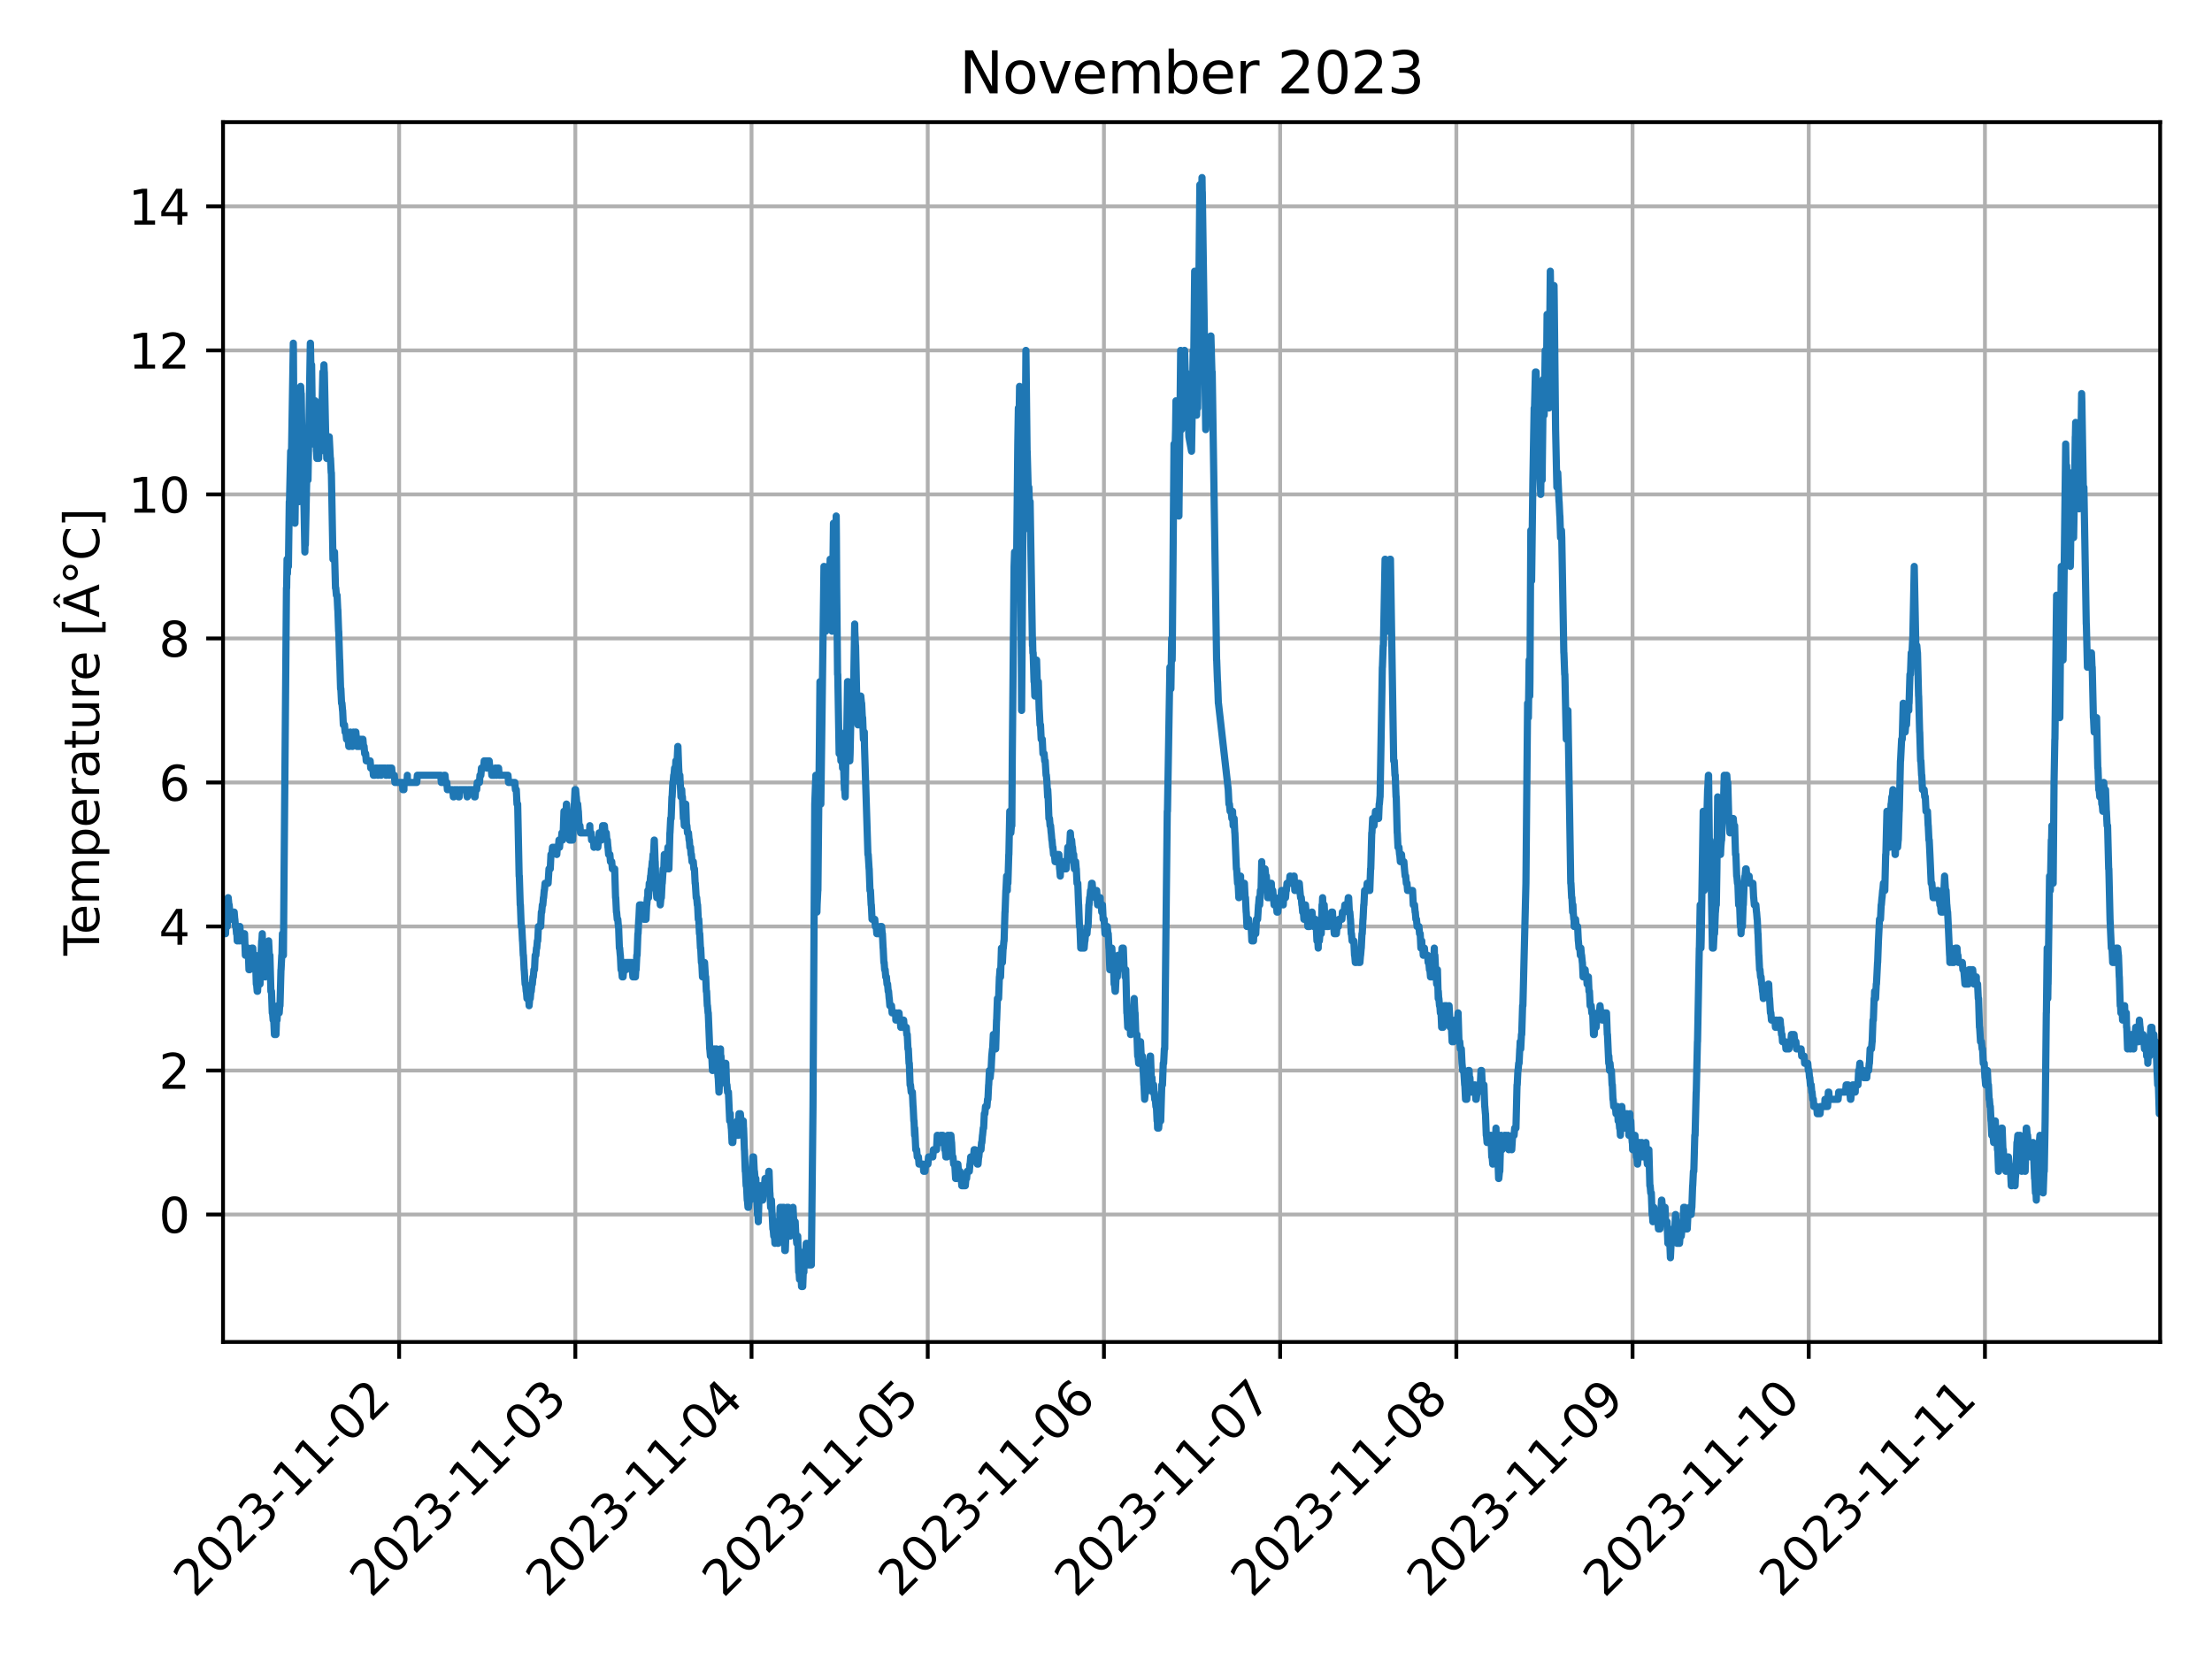 <?xml version="1.0" encoding="utf-8" standalone="no"?>
<!DOCTYPE svg PUBLIC "-//W3C//DTD SVG 1.1//EN"
  "http://www.w3.org/Graphics/SVG/1.1/DTD/svg11.dtd">
<svg xmlns:xlink="http://www.w3.org/1999/xlink" width="460.8pt" height="345.6pt" viewBox="0 0 460.8 345.6" xmlns="http://www.w3.org/2000/svg" version="1.1">
 <defs>
  <style type="text/css">*{stroke-linejoin: round; stroke-linecap: butt}</style>
 </defs>
 <g id="figure_1">
  <g id="patch_1">
   <path d="M 0 345.6 
L 460.8 345.6 
L 460.8 0 
L 0 0 
z
" style="fill: #ffffff"/>
  </g>
  <g id="axes_1">
   <g id="patch_2">
    <path d="M 46.46 279.561 
L 450 279.561 
L 450 25.44 
L 46.46 25.44 
z
" style="fill: #ffffff"/>
   </g>
   <g id="matplotlib.axis_1">
    <g id="xtick_1">
     <g id="line2d_1">
      <path d="M 83.147 279.561 
L 83.147 25.44 
" clip-path="url(#p3d67765472)" style="fill: none; stroke: #b0b0b0; stroke-width: 0.8; stroke-linecap: square"/>
     </g>
     <g id="line2d_2">
      <defs>
       <path id="m3227f4ad6e" d="M 0 0 
L 0 3.5 
" style="stroke: #000000; stroke-width: 0.8"/>
      </defs>
      <g>
       <use xlink:href="#m3227f4ad6e" x="83.147" y="279.561" style="stroke: #000000; stroke-width: 0.8"/>
      </g>
     </g>
     <g id="text_1">
      <!-- 2023-11-02 -->
      <g transform="translate(40.582 333.028) rotate(-45) scale(0.1 -0.1)">
       <defs>
        <path id="DejaVuSans-32" d="M 1228 531 
L 3431 531 
L 3431 0 
L 469 0 
L 469 531 
Q 828 903 1448 1529 
Q 2069 2156 2228 2338 
Q 2531 2678 2651 2914 
Q 2772 3150 2772 3378 
Q 2772 3750 2511 3984 
Q 2250 4219 1831 4219 
Q 1534 4219 1204 4116 
Q 875 4013 500 3803 
L 500 4441 
Q 881 4594 1212 4672 
Q 1544 4750 1819 4750 
Q 2544 4750 2975 4387 
Q 3406 4025 3406 3419 
Q 3406 3131 3298 2873 
Q 3191 2616 2906 2266 
Q 2828 2175 2409 1742 
Q 1991 1309 1228 531 
z
" transform="scale(0.016)"/>
        <path id="DejaVuSans-30" d="M 2034 4250 
Q 1547 4250 1301 3770 
Q 1056 3291 1056 2328 
Q 1056 1369 1301 889 
Q 1547 409 2034 409 
Q 2525 409 2770 889 
Q 3016 1369 3016 2328 
Q 3016 3291 2770 3770 
Q 2525 4250 2034 4250 
z
M 2034 4750 
Q 2819 4750 3233 4129 
Q 3647 3509 3647 2328 
Q 3647 1150 3233 529 
Q 2819 -91 2034 -91 
Q 1250 -91 836 529 
Q 422 1150 422 2328 
Q 422 3509 836 4129 
Q 1250 4750 2034 4750 
z
" transform="scale(0.016)"/>
        <path id="DejaVuSans-33" d="M 2597 2516 
Q 3050 2419 3304 2112 
Q 3559 1806 3559 1356 
Q 3559 666 3084 287 
Q 2609 -91 1734 -91 
Q 1441 -91 1130 -33 
Q 819 25 488 141 
L 488 750 
Q 750 597 1062 519 
Q 1375 441 1716 441 
Q 2309 441 2620 675 
Q 2931 909 2931 1356 
Q 2931 1769 2642 2001 
Q 2353 2234 1838 2234 
L 1294 2234 
L 1294 2753 
L 1863 2753 
Q 2328 2753 2575 2939 
Q 2822 3125 2822 3475 
Q 2822 3834 2567 4026 
Q 2313 4219 1838 4219 
Q 1578 4219 1281 4162 
Q 984 4106 628 3988 
L 628 4550 
Q 988 4650 1302 4700 
Q 1616 4750 1894 4750 
Q 2613 4750 3031 4423 
Q 3450 4097 3450 3541 
Q 3450 3153 3228 2886 
Q 3006 2619 2597 2516 
z
" transform="scale(0.016)"/>
        <path id="DejaVuSans-2d" d="M 313 2009 
L 1997 2009 
L 1997 1497 
L 313 1497 
L 313 2009 
z
" transform="scale(0.016)"/>
        <path id="DejaVuSans-31" d="M 794 531 
L 1825 531 
L 1825 4091 
L 703 3866 
L 703 4441 
L 1819 4666 
L 2450 4666 
L 2450 531 
L 3481 531 
L 3481 0 
L 794 0 
L 794 531 
z
" transform="scale(0.016)"/>
       </defs>
       <use xlink:href="#DejaVuSans-32"/>
       <use xlink:href="#DejaVuSans-30" x="63.623"/>
       <use xlink:href="#DejaVuSans-32" x="127.246"/>
       <use xlink:href="#DejaVuSans-33" x="190.869"/>
       <use xlink:href="#DejaVuSans-2d" x="254.492"/>
       <use xlink:href="#DejaVuSans-31" x="290.576"/>
       <use xlink:href="#DejaVuSans-31" x="354.199"/>
       <use xlink:href="#DejaVuSans-2d" x="417.822"/>
       <use xlink:href="#DejaVuSans-30" x="453.906"/>
       <use xlink:href="#DejaVuSans-32" x="517.529"/>
      </g>
     </g>
    </g>
    <g id="xtick_2">
     <g id="line2d_3">
      <path d="M 119.853 279.561 
L 119.853 25.44 
" clip-path="url(#p3d67765472)" style="fill: none; stroke: #b0b0b0; stroke-width: 0.8; stroke-linecap: square"/>
     </g>
     <g id="line2d_4">
      <g>
       <use xlink:href="#m3227f4ad6e" x="119.853" y="279.561" style="stroke: #000000; stroke-width: 0.8"/>
      </g>
     </g>
     <g id="text_2">
      <!-- 2023-11-03 -->
      <g transform="translate(77.288 333.028) rotate(-45) scale(0.1 -0.1)">
       <use xlink:href="#DejaVuSans-32"/>
       <use xlink:href="#DejaVuSans-30" x="63.623"/>
       <use xlink:href="#DejaVuSans-32" x="127.246"/>
       <use xlink:href="#DejaVuSans-33" x="190.869"/>
       <use xlink:href="#DejaVuSans-2d" x="254.492"/>
       <use xlink:href="#DejaVuSans-31" x="290.576"/>
       <use xlink:href="#DejaVuSans-31" x="354.199"/>
       <use xlink:href="#DejaVuSans-2d" x="417.822"/>
       <use xlink:href="#DejaVuSans-30" x="453.906"/>
       <use xlink:href="#DejaVuSans-33" x="517.529"/>
      </g>
     </g>
    </g>
    <g id="xtick_3">
     <g id="line2d_5">
      <path d="M 156.559 279.561 
L 156.559 25.44 
" clip-path="url(#p3d67765472)" style="fill: none; stroke: #b0b0b0; stroke-width: 0.8; stroke-linecap: square"/>
     </g>
     <g id="line2d_6">
      <g>
       <use xlink:href="#m3227f4ad6e" x="156.559" y="279.561" style="stroke: #000000; stroke-width: 0.8"/>
      </g>
     </g>
     <g id="text_3">
      <!-- 2023-11-04 -->
      <g transform="translate(113.994 333.028) rotate(-45) scale(0.1 -0.1)">
       <defs>
        <path id="DejaVuSans-34" d="M 2419 4116 
L 825 1625 
L 2419 1625 
L 2419 4116 
z
M 2253 4666 
L 3047 4666 
L 3047 1625 
L 3713 1625 
L 3713 1100 
L 3047 1100 
L 3047 0 
L 2419 0 
L 2419 1100 
L 313 1100 
L 313 1709 
L 2253 4666 
z
" transform="scale(0.016)"/>
       </defs>
       <use xlink:href="#DejaVuSans-32"/>
       <use xlink:href="#DejaVuSans-30" x="63.623"/>
       <use xlink:href="#DejaVuSans-32" x="127.246"/>
       <use xlink:href="#DejaVuSans-33" x="190.869"/>
       <use xlink:href="#DejaVuSans-2d" x="254.492"/>
       <use xlink:href="#DejaVuSans-31" x="290.576"/>
       <use xlink:href="#DejaVuSans-31" x="354.199"/>
       <use xlink:href="#DejaVuSans-2d" x="417.822"/>
       <use xlink:href="#DejaVuSans-30" x="453.906"/>
       <use xlink:href="#DejaVuSans-34" x="517.529"/>
      </g>
     </g>
    </g>
    <g id="xtick_4">
     <g id="line2d_7">
      <path d="M 193.265 279.561 
L 193.265 25.44 
" clip-path="url(#p3d67765472)" style="fill: none; stroke: #b0b0b0; stroke-width: 0.8; stroke-linecap: square"/>
     </g>
     <g id="line2d_8">
      <g>
       <use xlink:href="#m3227f4ad6e" x="193.265" y="279.561" style="stroke: #000000; stroke-width: 0.8"/>
      </g>
     </g>
     <g id="text_4">
      <!-- 2023-11-05 -->
      <g transform="translate(150.701 333.028) rotate(-45) scale(0.1 -0.1)">
       <defs>
        <path id="DejaVuSans-35" d="M 691 4666 
L 3169 4666 
L 3169 4134 
L 1269 4134 
L 1269 2991 
Q 1406 3038 1543 3061 
Q 1681 3084 1819 3084 
Q 2600 3084 3056 2656 
Q 3513 2228 3513 1497 
Q 3513 744 3044 326 
Q 2575 -91 1722 -91 
Q 1428 -91 1123 -41 
Q 819 9 494 109 
L 494 744 
Q 775 591 1075 516 
Q 1375 441 1709 441 
Q 2250 441 2565 725 
Q 2881 1009 2881 1497 
Q 2881 1984 2565 2268 
Q 2250 2553 1709 2553 
Q 1456 2553 1204 2497 
Q 953 2441 691 2322 
L 691 4666 
z
" transform="scale(0.016)"/>
       </defs>
       <use xlink:href="#DejaVuSans-32"/>
       <use xlink:href="#DejaVuSans-30" x="63.623"/>
       <use xlink:href="#DejaVuSans-32" x="127.246"/>
       <use xlink:href="#DejaVuSans-33" x="190.869"/>
       <use xlink:href="#DejaVuSans-2d" x="254.492"/>
       <use xlink:href="#DejaVuSans-31" x="290.576"/>
       <use xlink:href="#DejaVuSans-31" x="354.199"/>
       <use xlink:href="#DejaVuSans-2d" x="417.822"/>
       <use xlink:href="#DejaVuSans-30" x="453.906"/>
       <use xlink:href="#DejaVuSans-35" x="517.529"/>
      </g>
     </g>
    </g>
    <g id="xtick_5">
     <g id="line2d_9">
      <path d="M 229.971 279.561 
L 229.971 25.44 
" clip-path="url(#p3d67765472)" style="fill: none; stroke: #b0b0b0; stroke-width: 0.8; stroke-linecap: square"/>
     </g>
     <g id="line2d_10">
      <g>
       <use xlink:href="#m3227f4ad6e" x="229.971" y="279.561" style="stroke: #000000; stroke-width: 0.8"/>
      </g>
     </g>
     <g id="text_5">
      <!-- 2023-11-06 -->
      <g transform="translate(187.407 333.028) rotate(-45) scale(0.1 -0.1)">
       <defs>
        <path id="DejaVuSans-36" d="M 2113 2584 
Q 1688 2584 1439 2293 
Q 1191 2003 1191 1497 
Q 1191 994 1439 701 
Q 1688 409 2113 409 
Q 2538 409 2786 701 
Q 3034 994 3034 1497 
Q 3034 2003 2786 2293 
Q 2538 2584 2113 2584 
z
M 3366 4563 
L 3366 3988 
Q 3128 4100 2886 4159 
Q 2644 4219 2406 4219 
Q 1781 4219 1451 3797 
Q 1122 3375 1075 2522 
Q 1259 2794 1537 2939 
Q 1816 3084 2150 3084 
Q 2853 3084 3261 2657 
Q 3669 2231 3669 1497 
Q 3669 778 3244 343 
Q 2819 -91 2113 -91 
Q 1303 -91 875 529 
Q 447 1150 447 2328 
Q 447 3434 972 4092 
Q 1497 4750 2381 4750 
Q 2619 4750 2861 4703 
Q 3103 4656 3366 4563 
z
" transform="scale(0.016)"/>
       </defs>
       <use xlink:href="#DejaVuSans-32"/>
       <use xlink:href="#DejaVuSans-30" x="63.623"/>
       <use xlink:href="#DejaVuSans-32" x="127.246"/>
       <use xlink:href="#DejaVuSans-33" x="190.869"/>
       <use xlink:href="#DejaVuSans-2d" x="254.492"/>
       <use xlink:href="#DejaVuSans-31" x="290.576"/>
       <use xlink:href="#DejaVuSans-31" x="354.199"/>
       <use xlink:href="#DejaVuSans-2d" x="417.822"/>
       <use xlink:href="#DejaVuSans-30" x="453.906"/>
       <use xlink:href="#DejaVuSans-36" x="517.529"/>
      </g>
     </g>
    </g>
    <g id="xtick_6">
     <g id="line2d_11">
      <path d="M 266.677 279.561 
L 266.677 25.44 
" clip-path="url(#p3d67765472)" style="fill: none; stroke: #b0b0b0; stroke-width: 0.8; stroke-linecap: square"/>
     </g>
     <g id="line2d_12">
      <g>
       <use xlink:href="#m3227f4ad6e" x="266.677" y="279.561" style="stroke: #000000; stroke-width: 0.8"/>
      </g>
     </g>
     <g id="text_6">
      <!-- 2023-11-07 -->
      <g transform="translate(224.113 333.028) rotate(-45) scale(0.1 -0.1)">
       <defs>
        <path id="DejaVuSans-37" d="M 525 4666 
L 3525 4666 
L 3525 4397 
L 1831 0 
L 1172 0 
L 2766 4134 
L 525 4134 
L 525 4666 
z
" transform="scale(0.016)"/>
       </defs>
       <use xlink:href="#DejaVuSans-32"/>
       <use xlink:href="#DejaVuSans-30" x="63.623"/>
       <use xlink:href="#DejaVuSans-32" x="127.246"/>
       <use xlink:href="#DejaVuSans-33" x="190.869"/>
       <use xlink:href="#DejaVuSans-2d" x="254.492"/>
       <use xlink:href="#DejaVuSans-31" x="290.576"/>
       <use xlink:href="#DejaVuSans-31" x="354.199"/>
       <use xlink:href="#DejaVuSans-2d" x="417.822"/>
       <use xlink:href="#DejaVuSans-30" x="453.906"/>
       <use xlink:href="#DejaVuSans-37" x="517.529"/>
      </g>
     </g>
    </g>
    <g id="xtick_7">
     <g id="line2d_13">
      <path d="M 303.384 279.561 
L 303.384 25.44 
" clip-path="url(#p3d67765472)" style="fill: none; stroke: #b0b0b0; stroke-width: 0.8; stroke-linecap: square"/>
     </g>
     <g id="line2d_14">
      <g>
       <use xlink:href="#m3227f4ad6e" x="303.384" y="279.561" style="stroke: #000000; stroke-width: 0.8"/>
      </g>
     </g>
     <g id="text_7">
      <!-- 2023-11-08 -->
      <g transform="translate(260.819 333.028) rotate(-45) scale(0.1 -0.1)">
       <defs>
        <path id="DejaVuSans-38" d="M 2034 2216 
Q 1584 2216 1326 1975 
Q 1069 1734 1069 1313 
Q 1069 891 1326 650 
Q 1584 409 2034 409 
Q 2484 409 2743 651 
Q 3003 894 3003 1313 
Q 3003 1734 2745 1975 
Q 2488 2216 2034 2216 
z
M 1403 2484 
Q 997 2584 770 2862 
Q 544 3141 544 3541 
Q 544 4100 942 4425 
Q 1341 4750 2034 4750 
Q 2731 4750 3128 4425 
Q 3525 4100 3525 3541 
Q 3525 3141 3298 2862 
Q 3072 2584 2669 2484 
Q 3125 2378 3379 2068 
Q 3634 1759 3634 1313 
Q 3634 634 3220 271 
Q 2806 -91 2034 -91 
Q 1263 -91 848 271 
Q 434 634 434 1313 
Q 434 1759 690 2068 
Q 947 2378 1403 2484 
z
M 1172 3481 
Q 1172 3119 1398 2916 
Q 1625 2713 2034 2713 
Q 2441 2713 2670 2916 
Q 2900 3119 2900 3481 
Q 2900 3844 2670 4047 
Q 2441 4250 2034 4250 
Q 1625 4250 1398 4047 
Q 1172 3844 1172 3481 
z
" transform="scale(0.016)"/>
       </defs>
       <use xlink:href="#DejaVuSans-32"/>
       <use xlink:href="#DejaVuSans-30" x="63.623"/>
       <use xlink:href="#DejaVuSans-32" x="127.246"/>
       <use xlink:href="#DejaVuSans-33" x="190.869"/>
       <use xlink:href="#DejaVuSans-2d" x="254.492"/>
       <use xlink:href="#DejaVuSans-31" x="290.576"/>
       <use xlink:href="#DejaVuSans-31" x="354.199"/>
       <use xlink:href="#DejaVuSans-2d" x="417.822"/>
       <use xlink:href="#DejaVuSans-30" x="453.906"/>
       <use xlink:href="#DejaVuSans-38" x="517.529"/>
      </g>
     </g>
    </g>
    <g id="xtick_8">
     <g id="line2d_15">
      <path d="M 340.09 279.561 
L 340.09 25.44 
" clip-path="url(#p3d67765472)" style="fill: none; stroke: #b0b0b0; stroke-width: 0.8; stroke-linecap: square"/>
     </g>
     <g id="line2d_16">
      <g>
       <use xlink:href="#m3227f4ad6e" x="340.09" y="279.561" style="stroke: #000000; stroke-width: 0.8"/>
      </g>
     </g>
     <g id="text_8">
      <!-- 2023-11-09 -->
      <g transform="translate(297.525 333.028) rotate(-45) scale(0.1 -0.1)">
       <defs>
        <path id="DejaVuSans-39" d="M 703 97 
L 703 672 
Q 941 559 1184 500 
Q 1428 441 1663 441 
Q 2288 441 2617 861 
Q 2947 1281 2994 2138 
Q 2813 1869 2534 1725 
Q 2256 1581 1919 1581 
Q 1219 1581 811 2004 
Q 403 2428 403 3163 
Q 403 3881 828 4315 
Q 1253 4750 1959 4750 
Q 2769 4750 3195 4129 
Q 3622 3509 3622 2328 
Q 3622 1225 3098 567 
Q 2575 -91 1691 -91 
Q 1453 -91 1209 -44 
Q 966 3 703 97 
z
M 1959 2075 
Q 2384 2075 2632 2365 
Q 2881 2656 2881 3163 
Q 2881 3666 2632 3958 
Q 2384 4250 1959 4250 
Q 1534 4250 1286 3958 
Q 1038 3666 1038 3163 
Q 1038 2656 1286 2365 
Q 1534 2075 1959 2075 
z
" transform="scale(0.016)"/>
       </defs>
       <use xlink:href="#DejaVuSans-32"/>
       <use xlink:href="#DejaVuSans-30" x="63.623"/>
       <use xlink:href="#DejaVuSans-32" x="127.246"/>
       <use xlink:href="#DejaVuSans-33" x="190.869"/>
       <use xlink:href="#DejaVuSans-2d" x="254.492"/>
       <use xlink:href="#DejaVuSans-31" x="290.576"/>
       <use xlink:href="#DejaVuSans-31" x="354.199"/>
       <use xlink:href="#DejaVuSans-2d" x="417.822"/>
       <use xlink:href="#DejaVuSans-30" x="453.906"/>
       <use xlink:href="#DejaVuSans-39" x="517.529"/>
      </g>
     </g>
    </g>
    <g id="xtick_9">
     <g id="line2d_17">
      <path d="M 376.796 279.561 
L 376.796 25.44 
" clip-path="url(#p3d67765472)" style="fill: none; stroke: #b0b0b0; stroke-width: 0.8; stroke-linecap: square"/>
     </g>
     <g id="line2d_18">
      <g>
       <use xlink:href="#m3227f4ad6e" x="376.796" y="279.561" style="stroke: #000000; stroke-width: 0.8"/>
      </g>
     </g>
     <g id="text_9">
      <!-- 2023-11-10 -->
      <g transform="translate(334.231 333.028) rotate(-45) scale(0.1 -0.1)">
       <use xlink:href="#DejaVuSans-32"/>
       <use xlink:href="#DejaVuSans-30" x="63.623"/>
       <use xlink:href="#DejaVuSans-32" x="127.246"/>
       <use xlink:href="#DejaVuSans-33" x="190.869"/>
       <use xlink:href="#DejaVuSans-2d" x="254.492"/>
       <use xlink:href="#DejaVuSans-31" x="290.576"/>
       <use xlink:href="#DejaVuSans-31" x="354.199"/>
       <use xlink:href="#DejaVuSans-2d" x="417.822"/>
       <use xlink:href="#DejaVuSans-31" x="453.906"/>
       <use xlink:href="#DejaVuSans-30" x="517.529"/>
      </g>
     </g>
    </g>
    <g id="xtick_10">
     <g id="line2d_19">
      <path d="M 413.502 279.561 
L 413.502 25.44 
" clip-path="url(#p3d67765472)" style="fill: none; stroke: #b0b0b0; stroke-width: 0.8; stroke-linecap: square"/>
     </g>
     <g id="line2d_20">
      <g>
       <use xlink:href="#m3227f4ad6e" x="413.502" y="279.561" style="stroke: #000000; stroke-width: 0.8"/>
      </g>
     </g>
     <g id="text_10">
      <!-- 2023-11-11 -->
      <g transform="translate(370.937 333.028) rotate(-45) scale(0.1 -0.1)">
       <use xlink:href="#DejaVuSans-32"/>
       <use xlink:href="#DejaVuSans-30" x="63.623"/>
       <use xlink:href="#DejaVuSans-32" x="127.246"/>
       <use xlink:href="#DejaVuSans-33" x="190.869"/>
       <use xlink:href="#DejaVuSans-2d" x="254.492"/>
       <use xlink:href="#DejaVuSans-31" x="290.576"/>
       <use xlink:href="#DejaVuSans-31" x="354.199"/>
       <use xlink:href="#DejaVuSans-2d" x="417.822"/>
       <use xlink:href="#DejaVuSans-31" x="453.906"/>
       <use xlink:href="#DejaVuSans-31" x="517.529"/>
      </g>
     </g>
    </g>
   </g>
   <g id="matplotlib.axis_2">
    <g id="ytick_1">
     <g id="line2d_21">
      <path d="M 46.46 253.009 
L 450 253.009 
" clip-path="url(#p3d67765472)" style="fill: none; stroke: #b0b0b0; stroke-width: 0.8; stroke-linecap: square"/>
     </g>
     <g id="line2d_22">
      <defs>
       <path id="m77805ad6c3" d="M 0 0 
L -3.5 0 
" style="stroke: #000000; stroke-width: 0.8"/>
      </defs>
      <g>
       <use xlink:href="#m77805ad6c3" x="46.46" y="253.009" style="stroke: #000000; stroke-width: 0.8"/>
      </g>
     </g>
     <g id="text_11">
      <!-- 0 -->
      <g transform="translate(33.097 256.808) scale(0.1 -0.1)">
       <use xlink:href="#DejaVuSans-30"/>
      </g>
     </g>
    </g>
    <g id="ytick_2">
     <g id="line2d_23">
      <path d="M 46.46 223.006 
L 450 223.006 
" clip-path="url(#p3d67765472)" style="fill: none; stroke: #b0b0b0; stroke-width: 0.8; stroke-linecap: square"/>
     </g>
     <g id="line2d_24">
      <g>
       <use xlink:href="#m77805ad6c3" x="46.46" y="223.006" style="stroke: #000000; stroke-width: 0.8"/>
      </g>
     </g>
     <g id="text_12">
      <!-- 2 -->
      <g transform="translate(33.097 226.806) scale(0.1 -0.1)">
       <use xlink:href="#DejaVuSans-32"/>
      </g>
     </g>
    </g>
    <g id="ytick_3">
     <g id="line2d_25">
      <path d="M 46.46 193.004 
L 450 193.004 
" clip-path="url(#p3d67765472)" style="fill: none; stroke: #b0b0b0; stroke-width: 0.8; stroke-linecap: square"/>
     </g>
     <g id="line2d_26">
      <g>
       <use xlink:href="#m77805ad6c3" x="46.46" y="193.004" style="stroke: #000000; stroke-width: 0.8"/>
      </g>
     </g>
     <g id="text_13">
      <!-- 4 -->
      <g transform="translate(33.097 196.803) scale(0.1 -0.1)">
       <use xlink:href="#DejaVuSans-34"/>
      </g>
     </g>
    </g>
    <g id="ytick_4">
     <g id="line2d_27">
      <path d="M 46.46 163.001 
L 450 163.001 
" clip-path="url(#p3d67765472)" style="fill: none; stroke: #b0b0b0; stroke-width: 0.8; stroke-linecap: square"/>
     </g>
     <g id="line2d_28">
      <g>
       <use xlink:href="#m77805ad6c3" x="46.46" y="163.001" style="stroke: #000000; stroke-width: 0.8"/>
      </g>
     </g>
     <g id="text_14">
      <!-- 6 -->
      <g transform="translate(33.097 166.801) scale(0.1 -0.1)">
       <use xlink:href="#DejaVuSans-36"/>
      </g>
     </g>
    </g>
    <g id="ytick_5">
     <g id="line2d_29">
      <path d="M 46.46 132.999 
L 450 132.999 
" clip-path="url(#p3d67765472)" style="fill: none; stroke: #b0b0b0; stroke-width: 0.8; stroke-linecap: square"/>
     </g>
     <g id="line2d_30">
      <g>
       <use xlink:href="#m77805ad6c3" x="46.46" y="132.999" style="stroke: #000000; stroke-width: 0.8"/>
      </g>
     </g>
     <g id="text_15">
      <!-- 8 -->
      <g transform="translate(33.097 136.798) scale(0.1 -0.1)">
       <use xlink:href="#DejaVuSans-38"/>
      </g>
     </g>
    </g>
    <g id="ytick_6">
     <g id="line2d_31">
      <path d="M 46.46 102.996 
L 450 102.996 
" clip-path="url(#p3d67765472)" style="fill: none; stroke: #b0b0b0; stroke-width: 0.8; stroke-linecap: square"/>
     </g>
     <g id="line2d_32">
      <g>
       <use xlink:href="#m77805ad6c3" x="46.46" y="102.996" style="stroke: #000000; stroke-width: 0.8"/>
      </g>
     </g>
     <g id="text_16">
      <!-- 10 -->
      <g transform="translate(26.735 106.796) scale(0.1 -0.1)">
       <use xlink:href="#DejaVuSans-31"/>
       <use xlink:href="#DejaVuSans-30" x="63.623"/>
      </g>
     </g>
    </g>
    <g id="ytick_7">
     <g id="line2d_33">
      <path d="M 46.46 72.994 
L 450 72.994 
" clip-path="url(#p3d67765472)" style="fill: none; stroke: #b0b0b0; stroke-width: 0.8; stroke-linecap: square"/>
     </g>
     <g id="line2d_34">
      <g>
       <use xlink:href="#m77805ad6c3" x="46.46" y="72.994" style="stroke: #000000; stroke-width: 0.8"/>
      </g>
     </g>
     <g id="text_17">
      <!-- 12 -->
      <g transform="translate(26.735 76.793) scale(0.1 -0.1)">
       <use xlink:href="#DejaVuSans-31"/>
       <use xlink:href="#DejaVuSans-32" x="63.623"/>
      </g>
     </g>
    </g>
    <g id="ytick_8">
     <g id="line2d_35">
      <path d="M 46.46 42.991 
L 450 42.991 
" clip-path="url(#p3d67765472)" style="fill: none; stroke: #b0b0b0; stroke-width: 0.8; stroke-linecap: square"/>
     </g>
     <g id="line2d_36">
      <g>
       <use xlink:href="#m77805ad6c3" x="46.46" y="42.991" style="stroke: #000000; stroke-width: 0.8"/>
      </g>
     </g>
     <g id="text_18">
      <!-- 14 -->
      <g transform="translate(26.735 46.791) scale(0.1 -0.1)">
       <use xlink:href="#DejaVuSans-31"/>
       <use xlink:href="#DejaVuSans-34" x="63.623"/>
      </g>
     </g>
    </g>
    <g id="text_19">
     <!-- Temperature [Â°C] -->
     <g transform="translate(20.655 199.072) rotate(-90) scale(0.1 -0.1)">
      <defs>
       <path id="DejaVuSans-54" d="M -19 4666 
L 3928 4666 
L 3928 4134 
L 2272 4134 
L 2272 0 
L 1638 0 
L 1638 4134 
L -19 4134 
L -19 4666 
z
" transform="scale(0.016)"/>
       <path id="DejaVuSans-65" d="M 3597 1894 
L 3597 1613 
L 953 1613 
Q 991 1019 1311 708 
Q 1631 397 2203 397 
Q 2534 397 2845 478 
Q 3156 559 3463 722 
L 3463 178 
Q 3153 47 2828 -22 
Q 2503 -91 2169 -91 
Q 1331 -91 842 396 
Q 353 884 353 1716 
Q 353 2575 817 3079 
Q 1281 3584 2069 3584 
Q 2775 3584 3186 3129 
Q 3597 2675 3597 1894 
z
M 3022 2063 
Q 3016 2534 2758 2815 
Q 2500 3097 2075 3097 
Q 1594 3097 1305 2825 
Q 1016 2553 972 2059 
L 3022 2063 
z
" transform="scale(0.016)"/>
       <path id="DejaVuSans-6d" d="M 3328 2828 
Q 3544 3216 3844 3400 
Q 4144 3584 4550 3584 
Q 5097 3584 5394 3201 
Q 5691 2819 5691 2113 
L 5691 0 
L 5113 0 
L 5113 2094 
Q 5113 2597 4934 2840 
Q 4756 3084 4391 3084 
Q 3944 3084 3684 2787 
Q 3425 2491 3425 1978 
L 3425 0 
L 2847 0 
L 2847 2094 
Q 2847 2600 2669 2842 
Q 2491 3084 2119 3084 
Q 1678 3084 1418 2786 
Q 1159 2488 1159 1978 
L 1159 0 
L 581 0 
L 581 3500 
L 1159 3500 
L 1159 2956 
Q 1356 3278 1631 3431 
Q 1906 3584 2284 3584 
Q 2666 3584 2933 3390 
Q 3200 3197 3328 2828 
z
" transform="scale(0.016)"/>
       <path id="DejaVuSans-70" d="M 1159 525 
L 1159 -1331 
L 581 -1331 
L 581 3500 
L 1159 3500 
L 1159 2969 
Q 1341 3281 1617 3432 
Q 1894 3584 2278 3584 
Q 2916 3584 3314 3078 
Q 3713 2572 3713 1747 
Q 3713 922 3314 415 
Q 2916 -91 2278 -91 
Q 1894 -91 1617 61 
Q 1341 213 1159 525 
z
M 3116 1747 
Q 3116 2381 2855 2742 
Q 2594 3103 2138 3103 
Q 1681 3103 1420 2742 
Q 1159 2381 1159 1747 
Q 1159 1113 1420 752 
Q 1681 391 2138 391 
Q 2594 391 2855 752 
Q 3116 1113 3116 1747 
z
" transform="scale(0.016)"/>
       <path id="DejaVuSans-72" d="M 2631 2963 
Q 2534 3019 2420 3045 
Q 2306 3072 2169 3072 
Q 1681 3072 1420 2755 
Q 1159 2438 1159 1844 
L 1159 0 
L 581 0 
L 581 3500 
L 1159 3500 
L 1159 2956 
Q 1341 3275 1631 3429 
Q 1922 3584 2338 3584 
Q 2397 3584 2469 3576 
Q 2541 3569 2628 3553 
L 2631 2963 
z
" transform="scale(0.016)"/>
       <path id="DejaVuSans-61" d="M 2194 1759 
Q 1497 1759 1228 1600 
Q 959 1441 959 1056 
Q 959 750 1161 570 
Q 1363 391 1709 391 
Q 2188 391 2477 730 
Q 2766 1069 2766 1631 
L 2766 1759 
L 2194 1759 
z
M 3341 1997 
L 3341 0 
L 2766 0 
L 2766 531 
Q 2569 213 2275 61 
Q 1981 -91 1556 -91 
Q 1019 -91 701 211 
Q 384 513 384 1019 
Q 384 1609 779 1909 
Q 1175 2209 1959 2209 
L 2766 2209 
L 2766 2266 
Q 2766 2663 2505 2880 
Q 2244 3097 1772 3097 
Q 1472 3097 1187 3025 
Q 903 2953 641 2809 
L 641 3341 
Q 956 3463 1253 3523 
Q 1550 3584 1831 3584 
Q 2591 3584 2966 3190 
Q 3341 2797 3341 1997 
z
" transform="scale(0.016)"/>
       <path id="DejaVuSans-74" d="M 1172 4494 
L 1172 3500 
L 2356 3500 
L 2356 3053 
L 1172 3053 
L 1172 1153 
Q 1172 725 1289 603 
Q 1406 481 1766 481 
L 2356 481 
L 2356 0 
L 1766 0 
Q 1100 0 847 248 
Q 594 497 594 1153 
L 594 3053 
L 172 3053 
L 172 3500 
L 594 3500 
L 594 4494 
L 1172 4494 
z
" transform="scale(0.016)"/>
       <path id="DejaVuSans-75" d="M 544 1381 
L 544 3500 
L 1119 3500 
L 1119 1403 
Q 1119 906 1312 657 
Q 1506 409 1894 409 
Q 2359 409 2629 706 
Q 2900 1003 2900 1516 
L 2900 3500 
L 3475 3500 
L 3475 0 
L 2900 0 
L 2900 538 
Q 2691 219 2414 64 
Q 2138 -91 1772 -91 
Q 1169 -91 856 284 
Q 544 659 544 1381 
z
M 1991 3584 
L 1991 3584 
z
" transform="scale(0.016)"/>
       <path id="DejaVuSans-20" transform="scale(0.016)"/>
       <path id="DejaVuSans-5b" d="M 550 4863 
L 1875 4863 
L 1875 4416 
L 1125 4416 
L 1125 -397 
L 1875 -397 
L 1875 -844 
L 550 -844 
L 550 4863 
z
" transform="scale(0.016)"/>
       <path id="DejaVuSans-c2" d="M 2188 4044 
L 1331 1722 
L 3047 1722 
L 2188 4044 
z
M 1831 4666 
L 2547 4666 
L 4325 0 
L 3669 0 
L 3244 1197 
L 1141 1197 
L 716 0 
L 50 0 
L 1831 4666 
z
M 1894 5941 
L 2481 5941 
L 3141 5110 
L 2706 5110 
L 2188 5666 
L 1669 5110 
L 1234 5110 
L 1894 5941 
z
" transform="scale(0.016)"/>
       <path id="DejaVuSans-b0" d="M 1600 4347 
Q 1350 4347 1178 4173 
Q 1006 4000 1006 3750 
Q 1006 3503 1178 3333 
Q 1350 3163 1600 3163 
Q 1850 3163 2022 3333 
Q 2194 3503 2194 3750 
Q 2194 3997 2020 4172 
Q 1847 4347 1600 4347 
z
M 1600 4750 
Q 1800 4750 1984 4673 
Q 2169 4597 2303 4453 
Q 2447 4313 2519 4134 
Q 2591 3956 2591 3750 
Q 2591 3338 2302 3052 
Q 2013 2766 1594 2766 
Q 1172 2766 890 3047 
Q 609 3328 609 3750 
Q 609 4169 896 4459 
Q 1184 4750 1600 4750 
z
" transform="scale(0.016)"/>
       <path id="DejaVuSans-43" d="M 4122 4306 
L 4122 3641 
Q 3803 3938 3442 4084 
Q 3081 4231 2675 4231 
Q 1875 4231 1450 3742 
Q 1025 3253 1025 2328 
Q 1025 1406 1450 917 
Q 1875 428 2675 428 
Q 3081 428 3442 575 
Q 3803 722 4122 1019 
L 4122 359 
Q 3791 134 3420 21 
Q 3050 -91 2638 -91 
Q 1578 -91 968 557 
Q 359 1206 359 2328 
Q 359 3453 968 4101 
Q 1578 4750 2638 4750 
Q 3056 4750 3426 4639 
Q 3797 4528 4122 4306 
z
" transform="scale(0.016)"/>
       <path id="DejaVuSans-5d" d="M 1947 4863 
L 1947 -844 
L 622 -844 
L 622 -397 
L 1369 -397 
L 1369 4416 
L 622 4416 
L 622 4863 
L 1947 4863 
z
" transform="scale(0.016)"/>
      </defs>
      <use xlink:href="#DejaVuSans-54"/>
      <use xlink:href="#DejaVuSans-65" x="44.084"/>
      <use xlink:href="#DejaVuSans-6d" x="105.607"/>
      <use xlink:href="#DejaVuSans-70" x="203.02"/>
      <use xlink:href="#DejaVuSans-65" x="266.496"/>
      <use xlink:href="#DejaVuSans-72" x="328.02"/>
      <use xlink:href="#DejaVuSans-61" x="369.133"/>
      <use xlink:href="#DejaVuSans-74" x="430.412"/>
      <use xlink:href="#DejaVuSans-75" x="469.621"/>
      <use xlink:href="#DejaVuSans-72" x="533"/>
      <use xlink:href="#DejaVuSans-65" x="571.863"/>
      <use xlink:href="#DejaVuSans-20" x="633.387"/>
      <use xlink:href="#DejaVuSans-5b" x="665.174"/>
      <use xlink:href="#DejaVuSans-c2" x="704.188"/>
      <use xlink:href="#DejaVuSans-b0" x="772.596"/>
      <use xlink:href="#DejaVuSans-43" x="822.596"/>
      <use xlink:href="#DejaVuSans-5d" x="892.42"/>
     </g>
    </g>
   </g>
   <g id="line2d_37">
    <path d="M 46.46 188.504 
L 46.48 188.504 
L 46.623 191.504 
L 46.725 191.504 
L 46.847 193.004 
L 46.929 193.004 
L 46.99 194.504 
L 47.031 193.004 
L 47.337 193.004 
L 47.52 187.003 
L 47.541 187.003 
L 47.684 188.504 
L 47.745 188.504 
L 47.867 190.004 
L 48.01 190.004 
L 48.051 191.504 
L 48.112 190.004 
L 48.234 190.004 
L 48.356 191.504 
L 48.54 191.504 
L 48.662 190.004 
L 48.785 190.004 
L 48.907 191.504 
L 48.927 191.504 
L 49.05 193.004 
L 49.152 193.004 
L 49.274 194.504 
L 49.356 194.504 
L 49.417 196.004 
L 49.458 194.504 
L 49.519 194.504 
L 49.6 193.004 
L 49.621 194.504 
L 49.682 194.504 
L 49.804 196.004 
L 49.825 196.004 
L 49.967 193.004 
L 50.09 194.504 
L 50.192 194.504 
L 50.314 196.004 
L 50.477 196.004 
L 50.6 194.504 
L 50.946 194.504 
L 51.109 199.004 
L 51.497 199.004 
L 51.619 197.504 
L 51.701 197.504 
L 51.864 202.005 
L 52.007 202.005 
L 52.15 199.004 
L 52.374 199.004 
L 52.496 197.504 
L 52.659 197.504 
L 52.802 200.505 
L 52.843 200.505 
L 52.883 199.004 
L 52.945 200.505 
L 53.006 200.505 
L 53.067 202.005 
L 53.108 200.505 
L 53.21 199.004 
L 53.393 205.005 
L 53.454 205.005 
L 53.577 206.505 
L 53.658 206.505 
L 53.883 202.005 
L 54.025 205.005 
L 54.168 205.005 
L 54.352 199.004 
L 54.372 199.004 
L 54.515 196.004 
L 54.556 196.004 
L 54.637 194.504 
L 54.658 196.004 
L 54.76 196.004 
L 54.902 199.004 
L 55.045 199.004 
L 55.208 203.505 
L 55.249 203.505 
L 55.433 197.504 
L 55.575 197.504 
L 55.718 199.004 
L 55.759 199.004 
L 55.779 200.505 
L 55.84 199.004 
L 55.963 196.004 
L 56.105 199.004 
L 56.228 199.004 
L 56.432 206.505 
L 56.554 206.505 
L 56.717 211.005 
L 56.778 211.005 
L 56.901 212.506 
L 57.023 212.506 
L 57.166 215.506 
L 57.247 215.506 
L 57.349 214.006 
L 57.472 215.506 
L 57.492 215.506 
L 57.655 211.005 
L 57.676 212.506 
L 57.717 212.506 
L 57.859 209.505 
L 57.961 209.505 
L 58.084 211.005 
L 58.165 211.005 
L 58.267 209.505 
L 58.328 209.505 
L 58.532 202.005 
L 58.552 202.005 
L 58.695 199.004 
L 58.736 199.004 
L 58.838 194.504 
L 58.879 196.004 
L 59.022 199.004 
L 59.042 199.004 
L 59.185 181.003 
L 59.674 122.498 
L 59.715 122.498 
L 59.797 116.498 
L 59.817 117.998 
L 59.878 119.498 
L 59.919 117.998 
L 59.98 116.498 
L 60.021 117.998 
L 60.082 117.998 
L 60.265 104.497 
L 60.306 104.497 
L 60.551 93.996 
L 60.612 93.996 
L 60.673 96.996 
L 60.714 93.996 
L 60.735 93.996 
L 61.102 71.494 
L 61.122 72.994 
L 61.326 105.997 
L 61.367 105.997 
L 61.448 108.997 
L 61.469 107.497 
L 61.795 81.995 
L 61.897 83.495 
L 61.938 83.495 
L 62.305 104.497 
L 62.631 80.495 
L 62.712 81.995 
L 62.753 81.995 
L 63.1 104.497 
L 63.141 102.996 
L 63.161 102.996 
L 63.202 101.496 
L 63.243 102.996 
L 63.283 102.996 
L 63.508 114.997 
L 63.528 113.497 
L 63.61 113.497 
L 63.854 101.496 
L 63.977 96.996 
L 64.018 96.996 
L 64.16 99.996 
L 64.65 71.494 
L 64.67 71.494 
L 64.813 78.994 
L 64.833 77.494 
L 64.915 75.994 
L 65.119 90.995 
L 65.221 92.496 
L 65.343 90.995 
L 65.363 90.995 
L 65.445 92.496 
L 65.465 90.995 
L 65.486 90.995 
L 65.669 83.495 
L 65.914 93.996 
L 65.935 93.996 
L 66.016 95.496 
L 66.036 93.996 
L 66.077 93.996 
L 66.097 95.496 
L 66.159 92.496 
L 66.179 92.496 
L 66.301 90.995 
L 66.383 95.496 
L 66.444 93.996 
L 66.465 93.996 
L 66.587 89.495 
L 66.607 90.995 
L 66.75 93.996 
L 66.791 93.996 
L 66.995 86.495 
L 67.036 86.495 
L 67.26 77.494 
L 67.443 77.494 
L 67.484 75.994 
L 67.545 77.494 
L 67.566 77.494 
L 67.851 90.995 
L 67.912 90.995 
L 68.076 95.496 
L 68.198 95.496 
L 68.341 92.496 
L 68.443 92.496 
L 68.565 90.995 
L 68.585 90.995 
L 68.81 95.496 
L 68.851 95.496 
L 68.993 98.496 
L 69.034 98.496 
L 69.36 116.498 
L 69.462 116.498 
L 69.585 114.997 
L 69.686 114.997 
L 69.89 122.498 
L 69.952 122.498 
L 70.074 123.998 
L 70.217 123.998 
L 70.36 126.998 
L 70.38 126.998 
L 70.543 131.499 
L 70.563 131.499 
L 70.747 137.499 
L 70.767 137.499 
L 70.951 143.5 
L 71.012 143.5 
L 71.155 146.5 
L 71.236 146.5 
L 71.359 148 
L 71.379 148 
L 71.522 151 
L 71.766 151 
L 71.889 152.501 
L 72.052 152.501 
L 72.195 154.001 
L 72.541 154.001 
L 72.664 155.501 
L 72.827 155.501 
L 72.97 152.501 
L 72.99 152.501 
L 73.112 154.001 
L 73.337 154.001 
L 73.418 155.501 
L 73.439 154.001 
L 73.622 154.001 
L 73.643 152.501 
L 73.724 154.001 
L 73.887 154.001 
L 74.01 152.501 
L 74.132 152.501 
L 74.254 154.001 
L 74.275 154.001 
L 74.397 155.501 
L 74.52 155.501 
L 74.642 154.001 
L 74.662 154.001 
L 74.785 155.501 
L 74.907 155.501 
L 75.029 154.001 
L 75.254 154.001 
L 75.376 155.501 
L 75.396 155.501 
L 75.519 154.001 
L 75.6 154.001 
L 75.723 155.501 
L 75.845 155.501 
L 75.967 157.001 
L 76.171 157.001 
L 76.294 158.501 
L 77.109 158.501 
L 77.232 160.001 
L 77.66 160.001 
L 77.782 161.501 
L 78.088 161.501 
L 78.21 160.001 
L 78.578 160.001 
L 78.7 161.501 
L 78.802 161.501 
L 78.924 160.001 
L 79.312 160.001 
L 79.393 161.501 
L 79.414 160.001 
L 80.27 160.001 
L 80.392 161.501 
L 80.535 161.501 
L 80.657 160.001 
L 80.943 160.001 
L 81.065 161.501 
L 81.086 161.501 
L 81.208 160.001 
L 81.595 160.001 
L 81.718 161.501 
L 82.146 161.501 
L 82.269 163.001 
L 83.818 163.001 
L 83.92 164.502 
L 84.063 163.001 
L 84.145 164.502 
L 84.165 163.001 
L 84.777 163.001 
L 84.858 161.501 
L 84.879 163.001 
L 86.816 163.001 
L 86.938 161.501 
L 91.812 161.501 
L 91.934 163.001 
L 92.403 163.001 
L 92.526 161.501 
L 92.709 161.501 
L 92.832 163.001 
L 93.076 163.001 
L 93.199 164.502 
L 94.32 164.502 
L 94.442 166.002 
L 94.524 166.002 
L 94.647 164.502 
L 95.38 164.502 
L 95.523 166.002 
L 95.646 164.502 
L 95.666 166.002 
L 95.748 164.502 
L 97.196 164.502 
L 97.318 166.002 
L 97.338 166.002 
L 97.481 164.502 
L 98.745 164.502 
L 98.827 166.002 
L 98.847 164.502 
L 98.969 166.002 
L 99.092 164.502 
L 99.296 164.502 
L 99.418 163.001 
L 99.887 163.001 
L 99.989 161.501 
L 100.173 161.501 
L 100.295 160.001 
L 100.744 160.001 
L 100.866 158.501 
L 101.253 158.501 
L 101.376 160.001 
L 101.498 158.501 
L 101.906 158.501 
L 102.049 160.001 
L 102.314 160.001 
L 102.457 161.501 
L 103.028 161.501 
L 103.15 160.001 
L 103.272 160.001 
L 103.395 161.501 
L 103.497 161.501 
L 103.619 160.001 
L 103.864 160.001 
L 103.986 161.501 
L 105.821 161.501 
L 105.944 163.001 
L 107.249 163.001 
L 107.371 164.502 
L 107.555 164.502 
L 107.698 167.502 
L 107.84 167.502 
L 108.146 182.503 
L 108.187 182.503 
L 108.37 188.504 
L 108.411 188.504 
L 108.574 193.004 
L 108.697 193.004 
L 108.84 196.004 
L 108.86 196.004 
L 109.002 199.004 
L 109.043 199.004 
L 109.186 202.005 
L 109.207 202.005 
L 109.39 205.005 
L 109.492 205.005 
L 109.614 206.505 
L 109.655 206.505 
L 109.777 208.005 
L 110.124 208.005 
L 110.226 209.505 
L 110.348 208.005 
L 110.471 208.005 
L 110.593 206.505 
L 110.675 206.505 
L 110.797 205.005 
L 110.899 205.005 
L 111.021 203.505 
L 111.103 203.505 
L 111.225 202.005 
L 111.348 202.005 
L 111.49 199.004 
L 111.633 199.004 
L 111.755 197.504 
L 111.817 197.504 
L 111.939 196.004 
L 112.02 196.004 
L 112.163 193.004 
L 112.632 193.004 
L 112.775 190.004 
L 112.857 190.004 
L 112.979 188.504 
L 113.081 188.504 
L 113.203 187.003 
L 113.244 187.003 
L 113.366 185.503 
L 113.407 185.503 
L 113.55 184.003 
L 114.182 184.003 
L 114.366 181.003 
L 114.631 181.003 
L 114.773 178.003 
L 114.957 178.003 
L 115.1 176.503 
L 115.854 176.503 
L 115.977 178.003 
L 115.997 178.003 
L 116.099 176.503 
L 116.323 176.503 
L 116.446 175.002 
L 116.568 176.503 
L 116.69 175.002 
L 116.935 175.002 
L 117.057 173.502 
L 117.118 173.502 
L 117.2 175.002 
L 117.221 173.502 
L 117.322 173.502 
L 117.486 169.002 
L 117.506 169.002 
L 117.649 172.002 
L 117.832 172.002 
L 117.995 167.502 
L 118.016 167.502 
L 118.199 170.502 
L 118.26 170.502 
L 118.383 173.502 
L 118.526 173.502 
L 118.648 175.002 
L 119.28 175.002 
L 119.423 172.002 
L 119.464 172.002 
L 119.627 167.502 
L 119.647 167.502 
L 119.79 164.502 
L 119.912 164.502 
L 120.035 166.002 
L 120.055 166.002 
L 120.177 167.502 
L 120.341 167.502 
L 120.463 169.002 
L 120.483 169.002 
L 120.626 172.002 
L 120.81 172.002 
L 120.932 173.502 
L 122.808 173.502 
L 122.869 172.002 
L 122.91 173.502 
L 123.134 173.502 
L 123.236 175.002 
L 123.644 175.002 
L 123.726 176.503 
L 123.746 175.002 
L 124.378 175.002 
L 124.5 176.503 
L 124.541 176.503 
L 124.684 175.002 
L 124.704 175.002 
L 124.806 173.502 
L 124.908 175.002 
L 125.255 175.002 
L 125.377 173.502 
L 125.418 173.502 
L 125.541 172.002 
L 125.581 173.502 
L 125.642 172.002 
L 125.908 172.002 
L 126.03 173.502 
L 126.295 173.502 
L 126.417 175.002 
L 126.519 175.002 
L 126.642 176.503 
L 126.662 176.503 
L 126.784 178.003 
L 127.05 178.003 
L 127.172 179.503 
L 127.437 179.503 
L 127.559 181.003 
L 128.049 181.003 
L 128.232 187.003 
L 128.273 187.003 
L 128.416 190.004 
L 128.456 190.004 
L 128.579 191.504 
L 128.701 191.504 
L 128.824 193.004 
L 128.864 193.004 
L 129.027 197.504 
L 129.089 197.504 
L 129.211 199.004 
L 129.231 199.004 
L 129.374 202.005 
L 129.497 202.005 
L 129.619 203.505 
L 129.802 203.505 
L 129.925 202.005 
L 130.047 202.005 
L 130.169 200.505 
L 130.21 200.505 
L 130.333 202.005 
L 130.414 202.005 
L 130.536 200.505 
L 131.577 200.505 
L 131.699 202.005 
L 131.719 202.005 
L 131.842 203.505 
L 132.249 203.505 
L 132.351 202.005 
L 132.372 203.505 
L 132.453 202.005 
L 132.515 202.005 
L 132.657 199.004 
L 132.719 199.004 
L 132.882 194.504 
L 132.923 194.504 
L 133.065 191.504 
L 133.086 191.504 
L 133.228 188.504 
L 133.636 188.504 
L 133.759 190.004 
L 134.044 190.004 
L 134.166 191.504 
L 134.574 191.504 
L 134.717 188.504 
L 134.737 188.504 
L 134.86 187.003 
L 134.941 187.003 
L 134.962 185.503 
L 135.043 187.003 
L 135.104 187.003 
L 135.247 184.003 
L 135.41 184.003 
L 135.533 182.503 
L 135.573 182.503 
L 135.696 181.003 
L 135.757 181.003 
L 135.879 179.503 
L 135.94 179.503 
L 136.043 178.003 
L 136.144 178.003 
L 136.287 175.002 
L 136.308 175.002 
L 136.471 179.503 
L 136.491 179.503 
L 136.675 185.503 
L 136.715 185.503 
L 136.817 187.003 
L 137.429 187.003 
L 137.551 188.504 
L 137.694 187.003 
L 137.776 187.003 
L 137.918 184.003 
L 137.959 184.003 
L 138.143 181.003 
L 138.285 181.003 
L 138.387 178.003 
L 138.408 179.503 
L 138.551 179.503 
L 138.673 181.003 
L 138.836 181.003 
L 138.979 178.003 
L 139.04 178.003 
L 139.142 176.503 
L 139.305 181.003 
L 139.346 181.003 
L 139.55 173.502 
L 139.57 173.502 
L 139.713 170.502 
L 139.815 170.502 
L 139.978 166.002 
L 140.019 166.002 
L 140.162 163.001 
L 140.223 163.001 
L 140.345 161.501 
L 140.406 161.501 
L 140.529 160.001 
L 140.569 160.001 
L 140.651 161.501 
L 140.794 158.501 
L 140.814 160.001 
L 140.896 158.501 
L 141.059 158.501 
L 141.202 155.501 
L 141.222 155.501 
L 141.385 160.001 
L 141.569 163.001 
L 141.589 163.001 
L 141.63 161.501 
L 141.691 163.001 
L 141.711 163.001 
L 141.854 166.002 
L 141.977 166.002 
L 142.017 164.502 
L 142.078 166.002 
L 142.16 166.002 
L 142.364 170.502 
L 142.384 169.002 
L 142.466 170.502 
L 142.548 172.002 
L 142.568 170.502 
L 142.609 170.502 
L 142.752 167.502 
L 142.853 167.502 
L 143.016 172.002 
L 143.098 172.002 
L 143.22 173.502 
L 143.424 173.502 
L 143.547 175.002 
L 143.608 175.002 
L 143.71 176.503 
L 143.853 176.503 
L 143.954 178.003 
L 144.036 178.003 
L 144.158 179.503 
L 144.424 179.503 
L 144.546 181.003 
L 144.668 181.003 
L 144.811 184.003 
L 144.852 184.003 
L 145.035 187.003 
L 145.137 187.003 
L 145.26 188.504 
L 145.321 188.504 
L 145.464 191.504 
L 145.566 191.504 
L 145.708 194.504 
L 145.77 194.504 
L 145.912 197.504 
L 145.973 197.504 
L 146.116 200.505 
L 146.198 200.505 
L 146.34 203.505 
L 146.646 203.505 
L 146.769 200.505 
L 146.952 203.505 
L 147.013 203.505 
L 147.136 206.505 
L 147.197 206.505 
L 147.34 209.505 
L 147.38 209.505 
L 147.503 211.005 
L 147.544 211.005 
L 147.85 218.506 
L 147.87 218.506 
L 147.992 220.006 
L 148.278 220.006 
L 148.421 223.006 
L 148.461 223.006 
L 148.604 220.006 
L 148.624 220.006 
L 148.747 218.506 
L 148.788 218.506 
L 148.91 220.006 
L 148.971 220.006 
L 149.094 218.506 
L 149.256 218.506 
L 149.42 223.006 
L 149.461 223.006 
L 149.603 224.507 
L 149.624 224.507 
L 149.766 227.507 
L 149.787 227.507 
L 149.909 224.507 
L 149.929 226.007 
L 149.97 223.006 
L 150.093 218.506 
L 150.113 220.006 
L 150.194 220.006 
L 150.337 223.006 
L 150.378 223.006 
L 150.5 224.507 
L 150.806 224.507 
L 150.929 221.506 
L 151.01 223.006 
L 151.153 221.506 
L 151.194 221.506 
L 151.357 226.007 
L 151.438 226.007 
L 151.561 227.507 
L 151.744 227.507 
L 152.009 233.507 
L 152.071 233.507 
L 152.132 232.007 
L 152.152 233.507 
L 152.213 233.507 
L 152.336 235.007 
L 152.356 235.007 
L 152.499 238.008 
L 152.519 238.008 
L 152.642 236.508 
L 152.662 238.008 
L 152.744 236.508 
L 152.845 236.508 
L 152.968 235.007 
L 153.172 235.007 
L 153.294 236.508 
L 153.478 236.508 
L 153.6 233.507 
L 153.743 236.508 
L 153.784 236.508 
L 153.947 232.007 
L 154.232 232.007 
L 154.354 233.507 
L 154.375 233.507 
L 154.518 236.508 
L 154.64 235.007 
L 154.783 235.007 
L 154.844 233.507 
L 154.885 235.007 
L 154.905 235.007 
L 155.068 239.508 
L 155.089 239.508 
L 155.252 244.008 
L 155.293 244.008 
L 155.435 247.008 
L 155.517 247.008 
L 155.66 250.009 
L 155.7 250.009 
L 155.823 251.509 
L 155.925 251.509 
L 156.047 250.009 
L 156.088 250.009 
L 156.17 248.509 
L 156.19 250.009 
L 156.292 250.009 
L 156.455 245.508 
L 156.516 245.508 
L 156.638 244.008 
L 156.679 244.008 
L 156.822 241.008 
L 156.985 241.008 
L 157.128 244.008 
L 157.169 244.008 
L 157.291 245.508 
L 157.454 245.508 
L 157.617 250.009 
L 157.658 250.009 
L 157.801 253.009 
L 157.903 253.009 
L 157.964 254.509 
L 158.005 253.009 
L 158.188 247.008 
L 158.229 247.008 
L 158.351 248.509 
L 158.474 247.008 
L 158.515 247.008 
L 158.637 248.509 
L 158.759 248.509 
L 158.882 250.009 
L 159.024 247.008 
L 159.249 247.008 
L 159.371 245.508 
L 159.534 245.508 
L 159.677 248.509 
L 159.779 248.509 
L 159.922 245.508 
L 160.044 245.508 
L 160.166 244.008 
L 160.207 244.008 
L 160.37 248.509 
L 160.391 248.509 
L 160.533 251.509 
L 160.595 251.509 
L 160.697 250.009 
L 160.839 253.009 
L 160.86 253.009 
L 161.003 256.009 
L 161.064 256.009 
L 161.186 257.509 
L 161.349 257.509 
L 161.431 259.009 
L 161.451 257.509 
L 161.635 257.509 
L 161.736 254.509 
L 161.879 256.009 
L 161.9 256.009 
L 162.043 259.009 
L 162.104 259.009 
L 162.226 257.509 
L 162.328 257.509 
L 162.511 251.509 
L 162.573 251.509 
L 162.593 253.009 
L 162.675 251.509 
L 162.777 251.509 
L 162.899 253.009 
L 162.96 253.009 
L 163.082 251.509 
L 163.266 251.509 
L 163.49 260.51 
L 163.592 260.51 
L 163.755 256.009 
L 163.776 256.009 
L 163.939 251.509 
L 163.98 251.509 
L 164.102 253.009 
L 164.224 251.509 
L 164.367 254.509 
L 164.408 254.509 
L 164.551 257.509 
L 164.612 257.509 
L 164.755 254.509 
L 164.775 254.509 
L 164.897 253.009 
L 165.081 253.009 
L 165.203 251.509 
L 165.428 256.009 
L 165.448 256.009 
L 165.57 254.509 
L 165.652 254.509 
L 165.795 257.509 
L 165.856 257.509 
L 165.978 259.009 
L 166.019 259.009 
L 166.141 257.509 
L 166.182 257.509 
L 166.386 265.01 
L 166.467 265.01 
L 166.549 266.51 
L 166.57 265.01 
L 166.631 265.01 
L 166.753 263.51 
L 166.977 268.01 
L 167.222 268.01 
L 167.385 263.51 
L 167.467 265.01 
L 167.487 263.51 
L 167.528 263.51 
L 167.712 260.51 
L 167.854 260.51 
L 167.956 259.009 
L 167.997 260.51 
L 168.058 259.009 
L 168.079 259.009 
L 168.201 260.51 
L 168.221 260.51 
L 168.364 263.51 
L 168.446 263.51 
L 168.507 262.01 
L 168.548 263.51 
L 169.017 263.51 
L 169.363 230.507 
L 169.73 167.502 
L 169.955 161.501 
L 170.179 190.004 
L 170.22 188.504 
L 170.363 185.503 
L 170.383 185.503 
L 170.689 155.501 
L 170.811 142 
L 170.831 145 
L 170.995 167.502 
L 171.647 117.998 
L 171.708 120.998 
L 171.831 122.498 
L 171.892 120.998 
L 171.912 123.998 
L 172.014 131.499 
L 172.055 129.999 
L 172.096 129.999 
L 172.279 123.998 
L 172.3 123.998 
L 172.402 117.998 
L 172.422 120.998 
L 172.585 129.999 
L 172.626 128.499 
L 172.707 128.499 
L 172.932 116.498 
L 172.952 117.998 
L 173.136 129.999 
L 173.238 129.999 
L 173.34 131.499 
L 173.625 108.997 
L 173.686 111.997 
L 173.952 123.998 
L 173.992 123.998 
L 174.196 107.497 
L 174.237 111.997 
L 174.298 122.498 
L 174.482 140.5 
L 174.523 140.5 
L 174.808 157.001 
L 174.828 155.501 
L 174.849 155.501 
L 174.991 152.501 
L 175.175 158.501 
L 175.195 158.501 
L 175.318 154.001 
L 175.338 155.501 
L 175.481 158.501 
L 175.522 160.001 
L 175.583 158.501 
L 175.603 158.501 
L 175.726 160.001 
L 175.746 160.001 
L 175.909 164.502 
L 175.97 164.502 
L 176.072 166.002 
L 176.296 152.501 
L 176.317 154.001 
L 176.358 155.501 
L 176.399 152.501 
L 176.562 142 
L 176.664 142 
L 176.97 157.001 
L 176.99 157.001 
L 177.031 158.501 
L 177.092 157.001 
L 177.377 143.5 
L 177.439 143.5 
L 177.561 142 
L 177.602 142 
L 177.744 148 
L 177.765 146.5 
L 178.05 129.999 
L 178.071 131.499 
L 178.213 134.499 
L 178.234 134.499 
L 178.499 146.5 
L 178.723 151 
L 178.886 151 
L 179.05 146.5 
L 179.09 146.5 
L 179.213 145 
L 179.315 145 
L 179.457 146.5 
L 179.498 146.5 
L 179.641 149.5 
L 179.702 149.5 
L 179.865 154.001 
L 180.028 154.001 
L 180.049 152.501 
L 180.09 155.501 
L 180.803 178.003 
L 180.865 178.003 
L 181.048 181.003 
L 181.068 181.003 
L 181.231 185.503 
L 181.333 185.503 
L 181.476 188.504 
L 181.517 188.504 
L 181.66 191.504 
L 182.231 191.504 
L 182.353 193.004 
L 182.536 193.004 
L 182.659 194.504 
L 183.25 194.504 
L 183.373 193.004 
L 183.658 193.004 
L 183.78 194.504 
L 183.821 194.504 
L 183.964 197.504 
L 183.984 197.504 
L 184.127 200.505 
L 184.188 200.505 
L 184.29 202.005 
L 184.392 202.005 
L 184.515 203.505 
L 184.657 203.505 
L 184.78 205.005 
L 184.902 205.005 
L 185.024 206.505 
L 185.106 206.505 
L 185.228 208.005 
L 185.249 208.005 
L 185.371 209.505 
L 185.718 209.505 
L 185.84 211.005 
L 186.574 211.005 
L 186.615 212.506 
L 186.676 211.005 
L 186.737 211.005 
L 186.86 212.506 
L 187.064 212.506 
L 187.186 211.005 
L 187.288 211.005 
L 187.39 212.506 
L 187.512 212.506 
L 187.655 214.006 
L 188.063 214.006 
L 188.185 212.506 
L 188.246 212.506 
L 188.369 214.006 
L 188.797 214.006 
L 188.899 215.506 
L 189.001 215.506 
L 189.144 218.506 
L 189.225 218.506 
L 189.368 221.506 
L 189.429 221.506 
L 189.592 226.007 
L 189.674 226.007 
L 189.817 227.507 
L 190.061 227.507 
L 190.204 230.507 
L 190.224 230.507 
L 190.367 233.507 
L 190.408 233.507 
L 190.53 236.508 
L 190.551 235.007 
L 190.632 236.508 
L 190.775 239.508 
L 190.959 239.508 
L 191.081 241.008 
L 191.326 241.008 
L 191.448 242.508 
L 192.304 242.508 
L 192.427 244.008 
L 192.692 244.008 
L 192.814 242.508 
L 193.304 242.508 
L 193.426 241.008 
L 194.323 241.008 
L 194.446 239.508 
L 195.098 239.508 
L 195.241 236.508 
L 195.343 236.508 
L 195.465 238.008 
L 195.832 238.008 
L 195.975 236.508 
L 196.403 236.508 
L 196.526 238.008 
L 196.689 238.008 
L 196.811 239.508 
L 196.913 239.508 
L 197.035 241.008 
L 197.28 241.008 
L 197.443 236.508 
L 197.586 236.508 
L 197.708 238.008 
L 197.851 238.008 
L 197.974 236.508 
L 198.096 236.508 
L 198.218 238.008 
L 198.238 238.008 
L 198.381 241.008 
L 198.524 241.008 
L 198.667 242.508 
L 198.891 242.508 
L 199.075 245.508 
L 199.299 245.508 
L 199.483 242.508 
L 199.544 242.508 
L 199.666 244.008 
L 199.972 244.008 
L 200.074 245.508 
L 200.237 245.508 
L 200.359 247.008 
L 201.093 247.008 
L 201.216 245.508 
L 201.359 245.508 
L 201.481 244.008 
L 201.93 244.008 
L 202.052 242.508 
L 202.093 242.508 
L 202.215 241.008 
L 202.806 241.008 
L 202.929 239.508 
L 203.092 239.508 
L 203.214 241.008 
L 203.479 241.008 
L 203.602 242.508 
L 203.744 242.508 
L 203.867 241.008 
L 203.907 241.008 
L 204.05 239.508 
L 204.356 239.508 
L 204.478 238.008 
L 204.54 238.008 
L 204.662 236.508 
L 204.682 236.508 
L 204.825 235.007 
L 204.907 235.007 
L 205.049 232.007 
L 205.172 232.007 
L 205.294 230.507 
L 205.6 230.507 
L 205.723 229.007 
L 205.804 229.007 
L 205.947 226.007 
L 205.967 226.007 
L 206.11 223.006 
L 206.232 224.507 
L 206.273 224.507 
L 206.395 223.006 
L 206.457 223.006 
L 206.599 220.006 
L 206.742 218.506 
L 206.783 218.506 
L 206.926 215.506 
L 207.109 215.506 
L 207.252 218.506 
L 207.415 218.506 
L 207.599 212.506 
L 207.619 212.506 
L 207.782 208.005 
L 208.027 208.005 
L 208.19 203.505 
L 208.21 203.505 
L 208.312 202.005 
L 208.435 203.505 
L 208.618 197.504 
L 208.7 197.504 
L 208.822 200.505 
L 208.965 197.504 
L 209.006 197.504 
L 209.128 196.004 
L 209.169 196.004 
L 209.352 190.004 
L 209.373 190.004 
L 209.536 185.503 
L 209.556 185.503 
L 209.699 182.503 
L 209.74 182.503 
L 209.842 185.503 
L 209.862 184.003 
L 209.964 184.003 
L 210.147 178.003 
L 210.168 178.003 
L 210.351 169.002 
L 210.372 170.502 
L 210.392 170.502 
L 210.535 173.502 
L 210.576 173.502 
L 210.698 172.002 
L 210.78 172.002 
L 210.882 157.001 
L 211.249 117.998 
L 211.351 114.997 
L 211.371 116.498 
L 211.493 123.998 
L 211.534 122.498 
L 211.575 117.998 
L 211.636 122.498 
L 211.677 123.998 
L 211.718 122.498 
L 212.024 92.496 
L 212.146 84.995 
L 212.187 87.995 
L 212.268 90.995 
L 212.289 87.995 
L 212.391 80.495 
L 212.431 83.495 
L 212.819 148 
L 212.901 137.499 
L 213.105 107.497 
L 213.186 110.497 
L 213.227 110.497 
L 213.288 104.497 
L 213.349 107.497 
L 213.472 107.497 
L 213.553 95.496 
L 213.716 72.994 
L 213.736 74.494 
L 213.961 93.996 
L 213.981 93.996 
L 214.185 101.496 
L 214.328 101.496 
L 214.491 105.997 
L 214.593 104.497 
L 215.082 134.499 
L 215.103 132.999 
L 215.164 135.999 
L 215.225 135.999 
L 215.409 142 
L 215.47 142 
L 215.572 145 
L 215.592 143.5 
L 215.633 143.5 
L 215.796 138.999 
L 215.817 138.999 
L 215.939 137.499 
L 216.123 143.5 
L 216.143 143.5 
L 216.265 142 
L 216.306 142 
L 216.49 148 
L 216.51 148 
L 216.653 151 
L 216.755 151 
L 216.897 154.001 
L 217.122 154.001 
L 217.264 157.001 
L 217.509 157.001 
L 217.631 158.501 
L 217.734 158.501 
L 217.917 161.501 
L 217.978 161.501 
L 218.1 163.001 
L 218.243 166.002 
L 218.264 164.502 
L 218.345 166.002 
L 218.508 170.502 
L 218.631 170.502 
L 218.753 172.002 
L 218.855 172.002 
L 218.977 173.502 
L 218.998 173.502 
L 219.12 175.002 
L 219.161 175.002 
L 219.283 176.503 
L 219.344 176.503 
L 219.467 178.003 
L 219.65 178.003 
L 219.793 179.503 
L 220.078 179.503 
L 220.201 178.003 
L 220.221 178.003 
L 220.323 179.503 
L 220.425 178.003 
L 220.588 178.003 
L 220.731 181.003 
L 220.751 181.003 
L 220.874 182.503 
L 221.017 179.503 
L 221.649 179.503 
L 221.771 181.003 
L 222.097 181.003 
L 222.22 179.503 
L 222.301 179.503 
L 222.444 176.503 
L 222.831 176.503 
L 222.974 173.502 
L 223.076 175.002 
L 223.239 175.002 
L 223.362 176.503 
L 223.423 176.503 
L 223.545 178.003 
L 223.668 178.003 
L 223.81 181.003 
L 223.912 181.003 
L 224.035 179.503 
L 224.075 179.503 
L 224.198 181.003 
L 224.218 181.003 
L 224.361 184.003 
L 224.524 184.003 
L 224.687 188.504 
L 224.707 188.504 
L 224.871 193.004 
L 224.973 193.004 
L 225.136 197.504 
L 225.849 197.504 
L 225.972 196.004 
L 226.013 196.004 
L 226.135 194.504 
L 226.441 194.504 
L 226.543 193.004 
L 226.665 193.004 
L 226.828 188.504 
L 226.869 188.504 
L 226.991 187.003 
L 227.053 187.003 
L 227.175 185.503 
L 227.277 185.503 
L 227.399 184.003 
L 227.522 184.003 
L 227.644 185.503 
L 228.052 185.503 
L 228.174 187.003 
L 228.378 187.003 
L 228.46 185.503 
L 228.643 188.504 
L 228.766 187.003 
L 228.827 187.003 
L 228.949 188.504 
L 229.153 188.504 
L 229.194 187.003 
L 229.234 188.504 
L 229.398 188.504 
L 229.52 190.004 
L 229.561 190.004 
L 229.663 188.504 
L 229.805 191.504 
L 230.01 191.504 
L 230.193 194.504 
L 230.356 194.504 
L 230.479 193.004 
L 230.662 193.004 
L 230.784 194.504 
L 230.866 194.504 
L 231.009 197.504 
L 231.029 197.504 
L 231.192 202.005 
L 231.253 202.005 
L 231.417 197.504 
L 231.62 197.504 
L 231.763 200.505 
L 231.885 199.004 
L 231.906 199.004 
L 232.089 205.005 
L 232.171 205.005 
L 232.293 206.505 
L 232.355 206.505 
L 232.497 203.505 
L 232.762 203.505 
L 232.926 199.004 
L 233.027 199.004 
L 233.109 200.505 
L 233.129 199.004 
L 233.231 199.004 
L 233.354 200.505 
L 233.415 200.505 
L 233.456 199.004 
L 233.517 200.505 
L 233.619 200.505 
L 233.762 197.504 
L 233.884 197.504 
L 233.904 199.004 
L 233.986 197.504 
L 234.006 197.504 
L 234.169 202.005 
L 234.312 202.005 
L 234.394 203.505 
L 234.414 202.005 
L 234.516 202.005 
L 234.74 211.005 
L 234.781 211.005 
L 234.924 214.006 
L 235.107 214.006 
L 235.25 211.005 
L 235.352 211.005 
L 235.515 215.506 
L 235.617 215.506 
L 235.74 214.006 
L 235.76 214.006 
L 235.944 211.005 
L 235.984 211.005 
L 236.066 212.506 
L 236.086 211.005 
L 236.127 211.005 
L 236.27 208.005 
L 236.413 211.005 
L 236.453 211.005 
L 236.616 215.506 
L 236.841 215.506 
L 237.004 220.006 
L 237.086 220.006 
L 237.208 221.506 
L 237.31 220.006 
L 237.453 220.006 
L 237.595 217.006 
L 237.738 220.006 
L 237.983 220.006 
L 238.125 223.006 
L 238.146 223.006 
L 238.289 226.007 
L 238.309 226.007 
L 238.452 229.007 
L 238.595 227.507 
L 238.758 227.507 
L 238.941 221.506 
L 238.982 221.506 
L 239.104 224.507 
L 239.227 221.506 
L 239.471 221.506 
L 239.594 220.006 
L 239.675 220.006 
L 239.838 224.507 
L 239.981 224.507 
L 240.124 227.507 
L 240.287 227.507 
L 240.328 226.007 
L 240.369 227.507 
L 240.43 227.507 
L 240.552 229.007 
L 240.675 229.007 
L 240.797 230.507 
L 240.899 230.507 
L 241.042 233.507 
L 241.103 233.507 
L 241.144 235.007 
L 241.205 233.507 
L 241.266 233.507 
L 241.368 235.007 
L 241.49 233.507 
L 241.511 233.507 
L 241.653 232.007 
L 241.735 232.007 
L 241.796 233.507 
L 241.837 232.007 
L 242.021 226.007 
L 242.163 226.007 
L 242.326 221.506 
L 242.408 221.506 
L 242.551 218.506 
L 242.632 218.506 
L 242.979 185.503 
L 243.162 169.002 
L 243.203 169.002 
L 243.713 138.999 
L 243.754 138.999 
L 243.917 143.5 
L 244.08 132.999 
L 244.121 135.999 
L 244.141 135.999 
L 244.182 137.499 
L 244.202 135.999 
L 244.569 92.496 
L 244.631 93.996 
L 244.733 95.496 
L 244.896 89.495 
L 244.977 83.495 
L 245.018 84.995 
L 245.14 98.496 
L 245.181 96.996 
L 245.344 90.995 
L 245.548 107.497 
L 245.589 107.497 
L 245.956 72.994 
L 246.017 80.495 
L 246.119 89.495 
L 246.16 87.995 
L 246.18 87.995 
L 246.323 84.995 
L 246.425 87.995 
L 246.445 86.495 
L 246.731 72.994 
L 246.772 72.994 
L 246.955 78.994 
L 246.976 78.994 
L 247.016 77.494 
L 247.057 78.994 
L 247.159 78.994 
L 247.343 84.995 
L 247.383 84.995 
L 247.465 83.495 
L 247.526 87.995 
L 247.547 87.995 
L 247.669 90.995 
L 248.22 93.996 
L 248.566 72.994 
L 248.628 77.494 
L 248.668 75.994 
L 248.872 56.493 
L 248.913 63.993 
L 249.076 81.995 
L 249.096 80.495 
L 249.28 86.495 
L 249.402 80.495 
L 249.423 83.495 
L 249.443 83.495 
L 249.484 84.995 
L 249.504 83.495 
L 249.953 38.491 
L 249.994 39.991 
L 250.014 39.991 
L 250.034 38.491 
L 250.096 39.991 
L 250.238 44.492 
L 250.381 38.491 
L 250.401 36.991 
L 250.442 39.991 
L 250.463 39.991 
L 251.176 89.495 
L 251.217 87.995 
L 251.401 78.994 
L 251.421 80.495 
L 251.503 80.495 
L 251.625 71.494 
L 251.645 72.994 
L 251.747 74.494 
L 251.788 71.494 
L 251.849 74.494 
L 251.992 77.494 
L 252.013 77.494 
L 252.216 69.994 
L 252.257 69.994 
L 252.461 77.494 
L 252.522 77.494 
L 253.44 137.499 
L 253.46 137.499 
L 253.623 142 
L 253.644 142 
L 253.807 146.5 
L 253.827 146.5 
L 255.867 164.502 
L 256.009 167.502 
L 256.111 167.502 
L 256.254 169.002 
L 256.478 169.002 
L 256.621 170.502 
L 256.743 169.002 
L 256.764 169.002 
L 256.886 172.002 
L 256.927 172.002 
L 257.05 170.502 
L 257.09 170.502 
L 257.233 173.502 
L 257.253 173.502 
L 257.559 181.003 
L 257.62 181.003 
L 257.804 184.003 
L 257.926 184.003 
L 258.069 187.003 
L 258.11 187.003 
L 258.253 184.003 
L 258.293 184.003 
L 258.395 182.503 
L 258.436 182.503 
L 258.456 184.003 
L 258.701 185.503 
L 258.824 184.003 
L 258.864 184.003 
L 258.885 185.503 
L 259.027 185.503 
L 259.15 184.003 
L 259.231 184.003 
L 259.374 187.003 
L 259.456 187.003 
L 259.598 190.004 
L 259.619 190.004 
L 259.762 193.004 
L 259.904 193.004 
L 260.027 191.504 
L 260.108 191.504 
L 260.23 193.004 
L 260.638 193.004 
L 260.781 196.004 
L 261.128 196.004 
L 261.27 193.004 
L 261.454 193.004 
L 261.576 194.504 
L 261.597 194.504 
L 261.739 191.504 
L 261.984 191.504 
L 262.168 188.504 
L 262.188 188.504 
L 262.31 187.003 
L 262.412 188.504 
L 262.555 185.503 
L 262.698 185.503 
L 262.841 179.503 
L 262.861 181.003 
L 262.984 181.003 
L 263.126 184.003 
L 263.228 184.003 
L 263.371 181.003 
L 263.534 181.003 
L 263.677 182.503 
L 263.799 182.503 
L 263.901 184.003 
L 263.942 184.003 
L 264.085 187.003 
L 264.35 187.003 
L 264.493 184.003 
L 264.533 184.003 
L 264.635 185.503 
L 264.758 184.003 
L 264.839 184.003 
L 264.982 187.003 
L 265.043 187.003 
L 265.145 185.503 
L 265.267 187.003 
L 265.288 187.003 
L 265.41 188.504 
L 265.431 188.504 
L 265.553 187.003 
L 265.696 187.003 
L 265.818 188.504 
L 265.899 188.504 
L 266.022 190.004 
L 266.185 190.004 
L 266.307 188.504 
L 266.817 188.504 
L 266.96 185.503 
L 267.123 185.503 
L 267.245 187.003 
L 267.307 187.003 
L 267.327 188.504 
L 267.408 187.003 
L 267.796 187.003 
L 267.918 185.503 
L 267.979 185.503 
L 268.102 184.003 
L 268.591 184.003 
L 268.714 182.503 
L 268.795 182.503 
L 268.918 184.003 
L 269.387 184.003 
L 269.509 182.503 
L 269.591 182.503 
L 269.733 185.503 
L 269.774 185.503 
L 269.896 184.003 
L 270.08 184.003 
L 270.1 185.503 
L 270.182 184.003 
L 270.243 184.003 
L 270.325 185.503 
L 270.345 184.003 
L 270.671 184.003 
L 270.794 185.503 
L 270.936 187.003 
L 271.079 187.003 
L 271.202 188.504 
L 271.242 188.504 
L 271.365 190.004 
L 271.528 190.004 
L 271.63 191.504 
L 271.772 188.504 
L 271.956 188.504 
L 272.078 190.004 
L 272.16 190.004 
L 272.282 191.504 
L 272.323 191.504 
L 272.445 193.004 
L 272.813 193.004 
L 272.935 191.504 
L 273.118 191.504 
L 273.261 190.004 
L 273.322 190.004 
L 273.445 191.504 
L 273.547 191.504 
L 273.648 193.004 
L 273.771 191.504 
L 273.995 191.504 
L 274.118 193.004 
L 274.199 193.004 
L 274.342 196.004 
L 274.525 196.004 
L 274.607 197.504 
L 274.627 196.004 
L 274.852 196.004 
L 274.974 194.504 
L 275.239 194.504 
L 275.402 188.504 
L 275.463 188.504 
L 275.525 187.003 
L 275.565 188.504 
L 275.851 188.504 
L 275.994 191.504 
L 276.136 191.504 
L 276.259 193.004 
L 276.361 193.004 
L 276.422 191.504 
L 276.463 193.004 
L 276.728 193.004 
L 276.85 191.504 
L 277.258 191.504 
L 277.38 190.004 
L 277.584 190.004 
L 277.727 193.004 
L 277.829 193.004 
L 277.951 194.504 
L 278.4 194.504 
L 278.522 193.004 
L 278.808 193.004 
L 278.93 191.504 
L 279.542 191.504 
L 279.644 190.004 
L 280.011 190.004 
L 280.154 188.504 
L 280.745 188.504 
L 280.867 187.003 
L 280.949 187.003 
L 281.092 190.004 
L 281.194 190.004 
L 281.316 191.504 
L 281.336 191.504 
L 281.479 194.504 
L 281.54 194.504 
L 281.663 196.004 
L 282.03 196.004 
L 282.172 199.004 
L 282.213 199.004 
L 282.336 200.505 
L 282.519 200.505 
L 282.642 199.004 
L 282.886 199.004 
L 283.009 200.505 
L 283.294 200.505 
L 283.416 199.004 
L 283.437 199.004 
L 283.559 197.504 
L 283.58 197.504 
L 283.722 194.504 
L 283.784 194.504 
L 283.926 191.504 
L 283.947 191.504 
L 284.089 188.504 
L 284.13 188.504 
L 284.273 185.503 
L 284.681 185.503 
L 284.803 184.003 
L 284.844 184.003 
L 284.966 185.503 
L 285.354 185.503 
L 285.517 181.003 
L 285.557 181.003 
L 285.761 173.502 
L 285.802 173.502 
L 285.945 170.502 
L 286.128 170.502 
L 286.231 172.002 
L 286.353 170.502 
L 286.414 170.502 
L 286.537 169.002 
L 286.74 169.002 
L 286.863 170.502 
L 287.189 170.502 
L 287.311 167.502 
L 287.352 167.502 
L 287.474 166.002 
L 287.495 166.002 
L 287.964 138.999 
L 287.984 138.999 
L 288.147 134.499 
L 288.188 134.499 
L 288.535 116.498 
L 288.555 116.498 
L 288.861 131.499 
L 288.922 131.499 
L 289.106 125.498 
L 289.228 125.498 
L 289.575 116.498 
L 289.656 116.498 
L 290.329 158.501 
L 290.452 158.501 
L 290.594 161.501 
L 290.656 161.501 
L 290.819 166.002 
L 290.859 166.002 
L 291.063 173.502 
L 291.084 173.502 
L 291.226 176.503 
L 291.43 176.503 
L 291.553 178.003 
L 291.594 178.003 
L 291.716 179.503 
L 291.838 178.003 
L 291.961 178.003 
L 292.083 179.503 
L 292.45 179.503 
L 292.572 181.003 
L 292.715 182.503 
L 292.838 182.503 
L 292.96 184.003 
L 293.103 184.003 
L 293.225 185.503 
L 294.265 185.503 
L 294.408 188.504 
L 294.673 188.504 
L 294.795 190.004 
L 294.836 190.004 
L 294.958 191.504 
L 295.081 191.504 
L 295.203 193.004 
L 295.59 193.004 
L 295.713 194.504 
L 295.856 194.504 
L 295.998 197.504 
L 296.121 197.504 
L 296.182 196.004 
L 296.223 197.504 
L 296.406 197.504 
L 296.488 199.004 
L 296.631 197.504 
L 296.732 197.504 
L 296.855 199.004 
L 297.385 199.004 
L 297.507 200.505 
L 297.65 200.505 
L 297.773 202.005 
L 297.874 202.005 
L 297.997 203.505 
L 298.507 203.505 
L 298.67 199.004 
L 298.731 199.004 
L 298.792 197.504 
L 298.813 199.004 
L 298.914 199.004 
L 299.057 202.005 
L 299.139 202.005 
L 299.281 205.005 
L 299.424 202.005 
L 299.445 202.005 
L 299.608 208.005 
L 299.628 206.505 
L 299.71 208.005 
L 299.75 208.005 
L 299.873 209.505 
L 299.954 209.505 
L 300.056 211.005 
L 300.117 209.505 
L 300.158 211.005 
L 300.199 211.005 
L 300.321 214.006 
L 300.607 214.006 
L 300.729 212.506 
L 300.913 209.505 
L 301.341 209.505 
L 301.484 212.506 
L 301.606 211.005 
L 301.769 211.005 
L 301.871 209.505 
L 302.096 214.006 
L 302.361 214.006 
L 302.503 217.006 
L 302.524 217.006 
L 302.646 215.506 
L 302.728 215.506 
L 302.789 217.006 
L 302.83 215.506 
L 302.932 215.506 
L 303.074 212.506 
L 303.176 212.506 
L 303.299 214.006 
L 303.462 214.006 
L 303.605 212.506 
L 303.645 212.506 
L 303.747 211.005 
L 303.931 217.006 
L 304.094 217.006 
L 304.216 218.506 
L 304.42 218.506 
L 304.563 221.506 
L 304.706 223.006 
L 304.93 223.006 
L 305.114 226.007 
L 305.154 226.007 
L 305.297 229.007 
L 305.562 229.007 
L 305.705 226.007 
L 305.746 226.007 
L 305.889 223.006 
L 306.052 223.006 
L 306.154 226.007 
L 306.174 224.507 
L 306.215 224.507 
L 306.357 227.507 
L 306.48 227.507 
L 306.623 226.007 
L 306.704 226.007 
L 306.827 227.507 
L 306.969 227.507 
L 307.092 226.007 
L 307.296 226.007 
L 307.438 229.007 
L 307.54 229.007 
L 307.683 227.507 
L 307.805 227.507 
L 307.928 226.007 
L 308.376 226.007 
L 308.519 223.006 
L 308.642 223.006 
L 308.784 226.007 
L 308.866 226.007 
L 308.886 227.507 
L 308.968 226.007 
L 309.131 226.007 
L 309.294 230.507 
L 309.314 230.507 
L 309.437 232.007 
L 309.457 232.007 
L 309.62 236.508 
L 309.661 236.508 
L 309.783 238.008 
L 309.947 238.008 
L 310.089 236.508 
L 310.15 236.508 
L 310.273 238.008 
L 310.395 236.508 
L 310.599 236.508 
L 310.762 241.008 
L 310.844 241.008 
L 310.966 242.508 
L 310.987 242.508 
L 311.088 241.008 
L 311.252 241.008 
L 311.415 236.508 
L 311.578 236.508 
L 311.639 235.007 
L 311.68 236.508 
L 311.7 236.508 
L 311.843 239.508 
L 311.864 239.508 
L 312.006 241.008 
L 312.026 241.008 
L 312.19 245.508 
L 312.23 245.508 
L 312.373 244.008 
L 312.434 244.008 
L 312.638 236.508 
L 312.72 236.508 
L 312.863 239.508 
L 312.904 239.508 
L 313.005 238.008 
L 313.332 238.008 
L 313.434 236.508 
L 313.556 238.008 
L 313.658 238.008 
L 313.699 236.508 
L 313.76 238.008 
L 314.066 238.008 
L 314.147 236.508 
L 314.31 239.508 
L 314.433 238.008 
L 314.8 238.008 
L 314.922 239.508 
L 315.106 236.508 
L 315.412 236.508 
L 315.534 235.007 
L 315.799 235.007 
L 316.023 226.007 
L 316.064 226.007 
L 316.207 223.006 
L 316.248 223.006 
L 316.37 221.506 
L 316.452 221.506 
L 316.594 218.506 
L 316.615 218.506 
L 316.676 217.006 
L 316.717 218.506 
L 316.798 218.506 
L 316.941 215.506 
L 317.002 215.506 
L 317.186 209.505 
L 317.247 209.505 
L 317.879 184.003 
L 318.226 146.5 
L 318.287 146.5 
L 318.389 149.5 
L 318.491 142 
L 318.552 137.499 
L 318.593 140.5 
L 318.674 145 
L 318.715 142 
L 318.899 110.497 
L 318.98 119.498 
L 319.062 120.998 
L 319.082 119.498 
L 319.327 99.996 
L 319.592 84.995 
L 319.612 86.495 
L 319.633 86.495 
L 319.857 77.494 
L 319.878 77.494 
L 319.939 78.994 
L 319.979 77.494 
L 320 77.494 
L 320.204 90.995 
L 320.245 89.495 
L 320.408 83.495 
L 320.571 96.996 
L 320.591 95.496 
L 320.652 93.996 
L 320.673 95.496 
L 320.958 102.996 
L 321.081 93.996 
L 321.142 96.996 
L 321.183 96.996 
L 321.264 99.996 
L 321.285 96.996 
L 321.509 78.994 
L 321.529 78.994 
L 321.672 86.495 
L 321.713 84.995 
L 321.896 72.994 
L 321.937 72.994 
L 321.998 75.994 
L 322.059 74.494 
L 322.08 74.494 
L 322.162 77.494 
L 322.182 75.994 
L 322.284 65.493 
L 322.345 71.494 
L 322.386 72.994 
L 322.426 69.994 
L 322.447 69.994 
L 322.508 68.494 
L 322.529 71.494 
L 322.671 84.995 
L 322.732 78.994 
L 322.957 56.493 
L 323.181 68.494 
L 323.201 66.993 
L 323.263 66.993 
L 323.344 60.993 
L 323.365 62.493 
L 323.446 68.494 
L 323.487 65.493 
L 323.528 60.993 
L 323.609 63.993 
L 323.67 63.993 
L 323.732 59.493 
L 323.773 62.493 
L 324.058 89.495 
L 324.323 101.496 
L 324.364 101.496 
L 324.507 98.496 
L 324.772 104.497 
L 324.792 104.497 
L 324.935 107.497 
L 324.955 107.497 
L 325.098 111.997 
L 325.179 110.497 
L 325.2 111.997 
L 325.241 111.997 
L 325.282 110.497 
L 325.343 111.997 
L 325.771 135.999 
L 325.791 135.999 
L 325.954 140.5 
L 325.995 140.5 
L 326.281 154.001 
L 326.383 154.001 
L 326.566 148 
L 326.627 148 
L 327.219 184.003 
L 327.259 184.003 
L 327.402 187.003 
L 327.463 187.003 
L 327.606 190.004 
L 327.647 190.004 
L 327.667 188.504 
L 327.728 190.004 
L 327.851 191.504 
L 327.912 191.504 
L 327.932 193.004 
L 328.014 191.504 
L 328.218 191.504 
L 328.34 193.004 
L 328.646 193.004 
L 328.789 196.004 
L 328.809 196.004 
L 328.932 197.504 
L 329.115 197.504 
L 329.217 199.004 
L 329.319 197.504 
L 329.441 199.004 
L 329.482 199.004 
L 329.625 200.505 
L 329.645 200.505 
L 329.788 203.505 
L 329.91 202.005 
L 330.216 202.005 
L 330.339 203.505 
L 330.522 203.505 
L 330.624 205.005 
L 330.746 205.005 
L 330.869 203.505 
L 330.889 203.505 
L 331.012 206.505 
L 331.113 206.505 
L 331.256 209.505 
L 331.481 209.505 
L 331.603 211.005 
L 331.787 211.005 
L 331.95 215.506 
L 332.113 215.506 
L 332.255 212.506 
L 332.337 212.506 
L 332.459 214.006 
L 332.5 214.006 
L 332.623 212.506 
L 332.663 212.506 
L 332.786 211.005 
L 332.806 212.506 
L 332.888 211.005 
L 333.193 211.005 
L 333.316 209.505 
L 333.459 211.005 
L 333.683 211.005 
L 333.805 212.506 
L 334.009 212.506 
L 334.132 211.005 
L 334.662 211.005 
L 334.825 215.506 
L 334.866 215.506 
L 335.131 221.506 
L 335.151 220.006 
L 335.233 221.506 
L 335.294 223.006 
L 335.335 221.506 
L 335.396 221.506 
L 335.518 223.006 
L 335.681 223.006 
L 335.824 226.007 
L 335.885 226.007 
L 336.008 229.007 
L 336.048 229.007 
L 336.171 230.507 
L 336.518 230.507 
L 336.64 232.007 
L 336.742 230.507 
L 336.946 230.507 
L 337.088 233.507 
L 337.272 233.507 
L 337.394 235.007 
L 337.476 235.007 
L 337.558 236.508 
L 337.823 230.507 
L 337.863 230.507 
L 338.006 233.507 
L 338.251 233.507 
L 338.373 235.007 
L 338.394 235.007 
L 338.516 233.507 
L 338.557 235.007 
L 338.618 233.507 
L 338.638 233.507 
L 338.761 232.007 
L 338.944 232.007 
L 339.066 233.507 
L 339.168 233.507 
L 339.291 235.007 
L 339.311 235.007 
L 339.332 236.508 
L 339.413 235.007 
L 339.434 235.007 
L 339.536 232.007 
L 339.556 233.507 
L 339.719 233.507 
L 339.841 236.508 
L 339.903 236.508 
L 340.025 238.008 
L 340.066 238.008 
L 340.107 239.508 
L 340.168 238.008 
L 340.249 238.008 
L 340.392 236.508 
L 340.596 236.508 
L 340.739 239.508 
L 340.759 239.508 
L 340.881 241.008 
L 340.983 241.008 
L 341.106 242.508 
L 341.146 242.508 
L 341.269 241.008 
L 341.35 241.008 
L 341.493 238.008 
L 341.636 238.008 
L 341.758 239.508 
L 341.901 241.008 
L 342.023 238.008 
L 342.146 239.508 
L 342.166 239.508 
L 342.309 241.008 
L 342.615 241.008 
L 342.737 239.508 
L 342.758 239.508 
L 342.88 238.008 
L 343.023 241.008 
L 343.043 241.008 
L 343.165 242.508 
L 343.247 242.508 
L 343.39 239.508 
L 343.492 239.508 
L 343.696 247.008 
L 343.757 247.008 
L 343.879 248.509 
L 344.001 248.509 
L 344.165 253.009 
L 344.226 253.009 
L 344.328 254.509 
L 344.45 251.509 
L 344.532 251.509 
L 344.654 253.009 
L 345.164 253.009 
L 345.286 254.509 
L 345.368 254.509 
L 345.49 256.009 
L 345.612 254.509 
L 345.633 254.509 
L 345.776 256.009 
L 345.796 256.009 
L 345.939 253.009 
L 345.98 253.009 
L 346.122 250.009 
L 346.183 250.009 
L 346.306 251.509 
L 346.448 251.509 
L 346.571 253.009 
L 346.754 253.009 
L 346.856 251.509 
L 346.979 254.509 
L 347.285 254.509 
L 347.448 259.009 
L 347.611 259.009 
L 347.733 257.509 
L 347.794 257.509 
L 347.978 262.01 
L 348.121 259.009 
L 348.325 259.009 
L 348.508 256.009 
L 348.631 256.009 
L 348.692 257.509 
L 348.733 256.009 
L 348.896 256.009 
L 349.038 253.009 
L 349.059 253.009 
L 349.181 254.509 
L 349.201 254.509 
L 349.365 259.009 
L 349.466 259.009 
L 349.63 256.009 
L 349.772 259.009 
L 349.875 259.009 
L 349.997 257.509 
L 350.242 257.509 
L 350.384 256.009 
L 350.588 256.009 
L 350.751 251.509 
L 350.976 251.509 
L 351.118 254.509 
L 351.159 254.509 
L 351.281 256.009 
L 351.485 256.009 
L 351.628 253.009 
L 351.914 253.009 
L 351.995 251.509 
L 352.016 253.009 
L 352.301 253.009 
L 352.423 251.509 
L 352.444 251.509 
L 352.607 247.008 
L 352.627 247.008 
L 352.77 244.008 
L 352.852 244.008 
L 353.056 236.508 
L 353.117 236.508 
L 353.341 227.507 
L 353.361 227.507 
L 353.606 217.006 
L 353.627 217.006 
L 353.994 197.504 
L 354.014 197.504 
L 354.177 188.504 
L 354.197 190.004 
L 354.34 197.504 
L 354.381 196.004 
L 354.809 169.002 
L 354.83 170.502 
L 355.013 185.503 
L 355.054 181.003 
L 355.136 176.503 
L 355.176 178.003 
L 355.217 179.503 
L 355.278 178.003 
L 355.299 178.003 
L 355.462 172.002 
L 355.523 172.002 
L 355.727 164.502 
L 355.747 164.502 
L 355.89 161.501 
L 355.931 161.501 
L 356.114 178.003 
L 356.135 176.503 
L 356.196 176.503 
L 356.216 175.002 
L 356.298 176.503 
L 356.339 176.503 
L 356.726 197.504 
L 356.93 197.504 
L 357.073 194.504 
L 357.175 194.504 
L 357.338 190.004 
L 357.358 190.004 
L 357.46 188.504 
L 357.542 188.504 
L 357.664 181.003 
L 357.827 166.002 
L 357.954 172.002 
L 357.99 170.502 
L 358.011 170.502 
L 358.215 178.003 
L 358.337 176.503 
L 358.398 176.503 
L 358.419 178.003 
L 358.48 176.503 
L 358.602 175.002 
L 358.643 175.002 
L 358.827 169.002 
L 358.99 169.002 
L 359.194 161.501 
L 359.255 161.501 
L 359.398 164.502 
L 359.459 164.502 
L 359.642 161.501 
L 359.724 161.501 
L 359.826 163.001 
L 359.928 163.001 
L 360.132 170.502 
L 360.193 170.502 
L 360.376 173.502 
L 360.417 173.502 
L 360.54 172.002 
L 360.56 172.002 
L 360.682 170.502 
L 361.07 170.502 
L 361.192 172.002 
L 361.355 172.002 
L 361.539 178.003 
L 361.62 178.003 
L 361.783 182.503 
L 361.824 182.503 
L 361.946 184.003 
L 362.028 184.003 
L 362.191 188.504 
L 362.395 188.504 
L 362.558 193.004 
L 362.66 193.004 
L 362.681 194.504 
L 362.762 193.004 
L 362.966 193.004 
L 363.129 188.504 
L 363.17 188.504 
L 363.333 184.003 
L 363.374 184.003 
L 363.496 182.503 
L 363.537 182.503 
L 363.659 181.003 
L 363.761 181.003 
L 363.884 182.503 
L 364.373 182.503 
L 364.496 184.003 
L 365.169 184.003 
L 365.311 187.003 
L 365.332 187.003 
L 365.454 188.504 
L 365.78 188.504 
L 365.903 190.004 
L 365.923 190.004 
L 366.045 191.504 
L 366.066 191.504 
L 366.209 194.504 
L 366.229 194.504 
L 366.392 199.004 
L 366.412 199.004 
L 366.555 202.005 
L 366.637 202.005 
L 366.759 203.505 
L 366.861 203.505 
L 366.983 205.005 
L 367.045 205.005 
L 367.167 206.505 
L 367.208 206.505 
L 367.33 208.005 
L 367.351 208.005 
L 367.473 206.505 
L 368.227 206.505 
L 368.35 205.005 
L 368.452 205.005 
L 368.594 208.005 
L 368.635 208.005 
L 368.819 211.005 
L 368.9 211.005 
L 369.023 212.506 
L 369.736 212.506 
L 369.859 214.006 
L 369.899 214.006 
L 370.042 212.506 
L 370.083 212.506 
L 370.185 214.006 
L 370.47 214.006 
L 370.593 212.506 
L 370.837 212.506 
L 370.96 214.006 
L 371.001 214.006 
L 371.123 215.506 
L 371.225 215.506 
L 371.327 217.006 
L 371.918 217.006 
L 372.041 218.506 
L 372.673 218.506 
L 372.795 217.006 
L 373.06 217.006 
L 373.183 215.506 
L 373.733 215.506 
L 373.856 217.006 
L 374.121 217.006 
L 374.243 218.506 
L 375.202 218.506 
L 375.324 220.006 
L 375.834 220.006 
L 375.936 221.506 
L 376.588 221.506 
L 376.71 223.006 
L 376.833 223.006 
L 376.955 224.507 
L 377.016 224.507 
L 377.139 226.007 
L 377.302 226.007 
L 377.424 227.507 
L 377.485 227.507 
L 377.628 229.007 
L 377.75 229.007 
L 377.852 230.507 
L 378.444 230.507 
L 378.566 232.007 
L 379.157 232.007 
L 379.28 230.507 
L 380.116 230.507 
L 380.177 229.007 
L 380.218 230.507 
L 380.728 230.507 
L 380.87 227.507 
L 380.972 227.507 
L 381.095 229.007 
L 382.91 229.007 
L 383.032 227.507 
L 384.459 227.507 
L 384.582 226.007 
L 384.99 226.007 
L 385.112 227.507 
L 385.357 227.507 
L 385.479 229.007 
L 385.561 229.007 
L 385.683 227.507 
L 385.826 227.507 
L 385.928 226.007 
L 386.417 226.007 
L 386.478 227.507 
L 386.519 226.007 
L 387.049 226.007 
L 387.192 223.006 
L 387.314 223.006 
L 387.437 221.506 
L 387.457 221.506 
L 387.58 223.006 
L 388.171 223.006 
L 388.293 224.507 
L 388.885 224.507 
L 388.987 223.006 
L 389.272 223.006 
L 389.395 221.506 
L 389.435 221.506 
L 389.578 218.506 
L 389.863 218.506 
L 389.986 217.006 
L 390.006 217.006 
L 390.169 212.506 
L 390.251 212.506 
L 390.414 208.005 
L 390.475 208.005 
L 390.516 206.505 
L 390.577 208.005 
L 390.72 208.005 
L 390.863 205.005 
L 390.903 205.005 
L 391.128 200.505 
L 391.148 200.505 
L 391.311 196.004 
L 391.536 191.504 
L 391.739 191.504 
L 391.882 188.504 
L 391.923 188.504 
L 392.045 187.003 
L 392.066 187.003 
L 392.188 185.503 
L 392.229 185.503 
L 392.351 184.003 
L 392.412 184.003 
L 392.535 185.503 
L 392.637 185.503 
L 392.82 178.003 
L 392.861 178.003 
L 393.085 169.002 
L 393.167 169.002 
L 393.35 175.002 
L 393.432 175.002 
L 393.554 176.503 
L 393.595 176.503 
L 393.942 167.502 
L 393.983 167.502 
L 394.105 166.002 
L 394.207 166.002 
L 394.329 164.502 
L 394.35 164.502 
L 394.574 173.502 
L 394.615 173.502 
L 394.778 178.003 
L 394.839 178.003 
L 395.002 173.502 
L 395.023 173.502 
L 395.043 172.002 
L 395.125 173.502 
L 395.145 173.502 
L 395.308 176.503 
L 395.43 175.002 
L 395.451 175.002 
L 395.634 169.002 
L 395.655 169.002 
L 395.9 158.501 
L 395.92 158.501 
L 396.144 154.001 
L 396.267 154.001 
L 396.471 146.5 
L 396.491 146.5 
L 396.654 152.501 
L 396.736 152.501 
L 396.756 151 
L 396.838 152.501 
L 396.878 152.501 
L 397.001 151 
L 397.164 151 
L 397.306 148 
L 397.429 148 
L 397.551 146.5 
L 397.633 148 
L 397.653 146.5 
L 397.694 146.5 
L 397.877 140.5 
L 397.98 140.5 
L 398.143 135.999 
L 398.306 135.999 
L 398.448 132.999 
L 398.469 132.999 
L 398.775 117.998 
L 399.101 134.499 
L 399.183 134.499 
L 399.203 135.999 
L 399.285 134.499 
L 399.305 134.499 
L 399.427 135.999 
L 399.448 135.999 
L 399.672 145 
L 399.692 145 
L 399.896 152.501 
L 399.917 152.501 
L 400.1 158.501 
L 400.161 158.501 
L 400.304 161.501 
L 400.345 161.501 
L 400.488 164.502 
L 400.834 164.502 
L 400.957 166.002 
L 401.079 166.002 
L 401.222 169.002 
L 401.528 169.002 
L 401.671 172.002 
L 401.691 172.002 
L 401.834 175.002 
L 401.895 175.002 
L 402.038 178.003 
L 402.303 184.003 
L 402.445 184.003 
L 402.568 185.503 
L 402.588 185.503 
L 402.71 187.003 
L 403.465 187.003 
L 403.587 185.503 
L 403.73 185.503 
L 403.852 187.003 
L 403.995 187.003 
L 404.117 188.504 
L 404.24 188.504 
L 404.362 190.004 
L 404.77 190.004 
L 404.933 185.503 
L 404.954 185.503 
L 405.096 182.503 
L 405.28 185.503 
L 405.402 185.503 
L 405.545 188.504 
L 405.565 188.504 
L 405.688 190.004 
L 405.728 190.004 
L 405.871 193.004 
L 406.136 199.004 
L 406.157 199.004 
L 406.197 200.505 
L 406.259 199.004 
L 406.381 197.504 
L 406.483 197.504 
L 406.626 200.505 
L 407.013 200.505 
L 407.156 199.004 
L 407.278 199.004 
L 407.401 197.504 
L 407.686 197.504 
L 407.788 199.004 
L 407.87 199.004 
L 407.992 200.505 
L 408.787 200.505 
L 408.91 202.005 
L 409.093 202.005 
L 409.215 203.505 
L 409.338 205.005 
L 410.052 205.005 
L 410.194 202.005 
L 410.623 202.005 
L 410.745 203.505 
L 410.847 203.505 
L 410.949 202.005 
L 411.071 203.505 
L 411.112 203.505 
L 411.234 205.005 
L 411.622 205.005 
L 411.703 203.505 
L 411.724 205.005 
L 411.969 205.005 
L 412.111 208.005 
L 412.172 208.005 
L 412.356 214.006 
L 412.397 214.006 
L 412.58 217.006 
L 412.764 217.006 
L 412.907 218.506 
L 413.008 218.506 
L 413.151 221.506 
L 413.355 221.506 
L 413.498 224.507 
L 413.518 224.507 
L 413.641 226.007 
L 413.763 224.507 
L 413.804 224.507 
L 413.926 223.006 
L 414.008 223.006 
L 414.15 226.007 
L 414.232 226.007 
L 414.375 229.007 
L 414.436 229.007 
L 414.558 230.507 
L 414.619 230.507 
L 414.762 233.507 
L 414.783 233.507 
L 414.925 236.508 
L 415.19 236.508 
L 415.313 238.008 
L 415.455 235.007 
L 415.598 233.507 
L 415.659 233.507 
L 415.761 236.508 
L 415.782 235.007 
L 415.945 235.007 
L 416.108 239.508 
L 416.169 239.508 
L 416.332 244.008 
L 416.353 244.008 
L 416.536 238.008 
L 416.801 238.008 
L 416.944 235.007 
L 417.087 235.007 
L 417.25 239.508 
L 417.332 239.508 
L 417.474 242.508 
L 417.535 241.008 
L 417.576 242.508 
L 417.739 242.508 
L 417.862 244.008 
L 417.984 242.508 
L 418.127 242.508 
L 418.249 241.008 
L 418.392 241.008 
L 418.514 242.508 
L 418.555 242.508 
L 418.698 244.008 
L 418.841 244.008 
L 418.983 247.008 
L 419.126 247.008 
L 419.269 244.008 
L 419.31 244.008 
L 419.432 245.508 
L 419.554 244.008 
L 419.616 244.008 
L 419.738 245.508 
L 419.758 245.508 
L 419.779 247.008 
L 419.84 245.508 
L 419.962 244.008 
L 419.983 244.008 
L 420.166 238.008 
L 420.227 238.008 
L 420.35 236.508 
L 420.37 236.508 
L 420.513 239.508 
L 420.533 239.508 
L 420.574 241.008 
L 420.635 239.508 
L 420.757 238.008 
L 420.778 238.008 
L 420.798 236.508 
L 420.839 238.008 
L 420.961 241.008 
L 420.982 239.508 
L 421.002 239.508 
L 421.165 244.008 
L 421.288 242.508 
L 421.716 242.508 
L 421.838 244.008 
L 421.879 244.008 
L 422.103 235.007 
L 422.185 235.007 
L 422.307 236.508 
L 422.389 236.508 
L 422.573 239.508 
L 422.634 239.508 
L 422.756 238.008 
L 422.837 238.008 
L 422.98 241.008 
L 423.347 241.008 
L 423.49 238.008 
L 423.531 238.008 
L 423.837 245.508 
L 423.878 245.508 
L 424.02 248.509 
L 424.143 248.509 
L 424.204 250.009 
L 424.224 248.509 
L 424.347 247.008 
L 424.428 247.008 
L 424.469 248.509 
L 424.51 245.508 
L 424.53 245.508 
L 424.734 238.008 
L 424.836 238.008 
L 424.958 236.508 
L 424.979 236.508 
L 425.142 241.008 
L 425.183 241.008 
L 425.325 244.008 
L 425.509 247.008 
L 425.529 247.008 
L 425.631 248.509 
L 425.794 244.008 
L 425.856 244.008 
L 426.039 233.507 
L 426.284 211.005 
L 426.304 211.005 
L 426.467 197.504 
L 426.508 202.005 
L 426.59 208.005 
L 426.631 205.005 
L 426.651 205.005 
L 426.957 182.503 
L 426.998 184.003 
L 427.12 185.503 
L 427.324 175.002 
L 427.344 176.503 
L 427.365 176.503 
L 427.446 172.002 
L 427.507 173.502 
L 427.528 173.502 
L 427.691 184.003 
L 427.711 184.003 
L 427.895 163.001 
L 428.058 154.001 
L 428.078 154.001 
L 428.425 123.998 
L 428.486 129.999 
L 428.547 131.499 
L 428.588 129.999 
L 428.609 128.499 
L 428.649 131.499 
L 428.955 146.5 
L 429.016 146.5 
L 429.098 149.5 
L 429.118 148 
L 429.261 131.499 
L 429.404 117.998 
L 429.608 132.999 
L 429.771 137.499 
L 430.322 92.496 
L 430.403 96.996 
L 430.464 98.496 
L 430.505 96.996 
L 430.525 96.996 
L 430.648 101.496 
L 430.668 99.996 
L 430.688 98.496 
L 430.709 104.497 
L 430.811 114.997 
L 430.831 111.997 
L 430.954 108.997 
L 430.974 110.497 
L 431.015 107.497 
L 431.035 107.497 
L 431.076 104.497 
L 431.117 108.997 
L 431.28 117.998 
L 431.321 116.498 
L 431.525 98.496 
L 431.565 105.997 
L 431.688 108.997 
L 431.749 107.497 
L 431.769 108.997 
L 431.912 111.997 
L 431.973 111.997 
L 432.136 102.996 
L 432.32 90.995 
L 432.34 90.995 
L 432.401 87.995 
L 432.422 90.995 
L 432.585 96.996 
L 432.728 90.995 
L 432.748 92.496 
L 432.789 92.496 
L 432.932 95.496 
L 432.952 95.496 
L 433.115 105.997 
L 433.156 102.996 
L 433.237 102.996 
L 433.278 104.497 
L 433.319 102.996 
L 433.645 81.995 
L 433.686 83.495 
L 434.012 102.996 
L 434.033 101.496 
L 434.114 101.496 
L 434.604 129.999 
L 434.624 129.999 
L 434.849 138.999 
L 434.889 138.999 
L 435.032 135.999 
L 435.073 135.999 
L 435.216 138.999 
L 435.481 138.999 
L 435.623 135.999 
L 435.684 135.999 
L 435.807 138.999 
L 435.848 138.999 
L 436.092 149.5 
L 436.113 149.5 
L 436.255 152.501 
L 436.398 152.501 
L 436.541 149.5 
L 436.765 149.5 
L 437.01 160.001 
L 437.051 160.001 
L 437.214 164.502 
L 437.296 164.502 
L 437.418 166.002 
L 437.561 166.002 
L 437.683 164.502 
L 437.703 164.502 
L 437.846 167.502 
L 437.928 167.502 
L 438.05 169.002 
L 438.07 169.002 
L 438.254 163.001 
L 438.397 166.002 
L 438.499 166.002 
L 438.621 164.502 
L 438.784 169.002 
L 438.805 169.002 
L 438.947 172.002 
L 439.049 172.002 
L 439.274 181.003 
L 439.314 181.003 
L 439.559 191.504 
L 439.824 197.504 
L 439.967 197.504 
L 440.11 200.505 
L 440.293 200.505 
L 440.416 199.004 
L 440.497 200.505 
L 440.518 199.004 
L 440.742 199.004 
L 440.864 197.504 
L 441.15 197.504 
L 441.292 199.004 
L 441.313 199.004 
L 441.476 203.505 
L 441.496 203.505 
L 441.68 209.505 
L 441.761 209.505 
L 441.823 211.005 
L 441.863 209.505 
L 442.027 209.505 
L 442.169 212.506 
L 442.19 212.506 
L 442.312 211.005 
L 442.536 211.005 
L 442.598 209.505 
L 442.638 211.005 
L 442.761 211.005 
L 442.883 212.506 
L 442.924 212.506 
L 442.944 211.005 
L 443.005 214.006 
L 443.046 214.006 
L 443.209 218.506 
L 443.23 218.506 
L 443.352 217.006 
L 443.372 217.006 
L 443.474 215.506 
L 443.597 215.506 
L 443.739 218.506 
L 443.841 218.506 
L 444.025 215.506 
L 444.249 215.506 
L 444.392 218.506 
L 444.494 218.506 
L 444.616 215.506 
L 444.779 215.506 
L 444.902 214.006 
L 445.085 214.006 
L 445.228 217.006 
L 445.514 217.006 
L 445.677 212.506 
L 445.799 214.006 
L 445.819 214.006 
L 445.942 215.506 
L 446.431 215.506 
L 446.533 217.006 
L 446.615 217.006 
L 446.737 218.506 
L 446.758 218.506 
L 446.88 217.006 
L 447.043 217.006 
L 447.186 220.006 
L 447.39 220.006 
L 447.43 221.506 
L 447.492 220.006 
L 447.777 220.006 
L 447.94 215.506 
L 447.961 215.506 
L 448.063 214.006 
L 448.287 214.006 
L 448.43 217.006 
L 448.532 217.006 
L 448.654 215.506 
L 448.695 215.506 
L 448.838 218.506 
L 448.878 218.506 
L 449.001 217.006 
L 449.062 217.006 
L 449.205 220.006 
L 449.225 220.006 
L 449.49 226.007 
L 449.633 226.007 
L 449.816 232.007 
L 450 232.007 
L 450 232.007 
" clip-path="url(#p3d67765472)" style="fill: none; stroke: #1f77b4; stroke-width: 1.5; stroke-linecap: square"/>
   </g>
   <g id="patch_3">
    <path d="M 46.46 279.561 
L 46.46 25.44 
" style="fill: none; stroke: #000000; stroke-width: 0.8; stroke-linejoin: miter; stroke-linecap: square"/>
   </g>
   <g id="patch_4">
    <path d="M 450 279.561 
L 450 25.44 
" style="fill: none; stroke: #000000; stroke-width: 0.8; stroke-linejoin: miter; stroke-linecap: square"/>
   </g>
   <g id="patch_5">
    <path d="M 46.46 279.561 
L 450 279.561 
" style="fill: none; stroke: #000000; stroke-width: 0.8; stroke-linejoin: miter; stroke-linecap: square"/>
   </g>
   <g id="patch_6">
    <path d="M 46.46 25.44 
L 450 25.44 
" style="fill: none; stroke: #000000; stroke-width: 0.8; stroke-linejoin: miter; stroke-linecap: square"/>
   </g>
   <g id="text_20">
    <!-- November 2023 -->
    <g transform="translate(199.838 19.44) scale(0.12 -0.12)">
     <defs>
      <path id="DejaVuSans-4e" d="M 628 4666 
L 1478 4666 
L 3547 763 
L 3547 4666 
L 4159 4666 
L 4159 0 
L 3309 0 
L 1241 3903 
L 1241 0 
L 628 0 
L 628 4666 
z
" transform="scale(0.016)"/>
      <path id="DejaVuSans-6f" d="M 1959 3097 
Q 1497 3097 1228 2736 
Q 959 2375 959 1747 
Q 959 1119 1226 758 
Q 1494 397 1959 397 
Q 2419 397 2687 759 
Q 2956 1122 2956 1747 
Q 2956 2369 2687 2733 
Q 2419 3097 1959 3097 
z
M 1959 3584 
Q 2709 3584 3137 3096 
Q 3566 2609 3566 1747 
Q 3566 888 3137 398 
Q 2709 -91 1959 -91 
Q 1206 -91 779 398 
Q 353 888 353 1747 
Q 353 2609 779 3096 
Q 1206 3584 1959 3584 
z
" transform="scale(0.016)"/>
      <path id="DejaVuSans-76" d="M 191 3500 
L 800 3500 
L 1894 563 
L 2988 3500 
L 3597 3500 
L 2284 0 
L 1503 0 
L 191 3500 
z
" transform="scale(0.016)"/>
      <path id="DejaVuSans-62" d="M 3116 1747 
Q 3116 2381 2855 2742 
Q 2594 3103 2138 3103 
Q 1681 3103 1420 2742 
Q 1159 2381 1159 1747 
Q 1159 1113 1420 752 
Q 1681 391 2138 391 
Q 2594 391 2855 752 
Q 3116 1113 3116 1747 
z
M 1159 2969 
Q 1341 3281 1617 3432 
Q 1894 3584 2278 3584 
Q 2916 3584 3314 3078 
Q 3713 2572 3713 1747 
Q 3713 922 3314 415 
Q 2916 -91 2278 -91 
Q 1894 -91 1617 61 
Q 1341 213 1159 525 
L 1159 0 
L 581 0 
L 581 4863 
L 1159 4863 
L 1159 2969 
z
" transform="scale(0.016)"/>
     </defs>
     <use xlink:href="#DejaVuSans-4e"/>
     <use xlink:href="#DejaVuSans-6f" x="74.805"/>
     <use xlink:href="#DejaVuSans-76" x="135.986"/>
     <use xlink:href="#DejaVuSans-65" x="195.166"/>
     <use xlink:href="#DejaVuSans-6d" x="256.689"/>
     <use xlink:href="#DejaVuSans-62" x="354.102"/>
     <use xlink:href="#DejaVuSans-65" x="417.578"/>
     <use xlink:href="#DejaVuSans-72" x="479.102"/>
     <use xlink:href="#DejaVuSans-20" x="520.215"/>
     <use xlink:href="#DejaVuSans-32" x="552.002"/>
     <use xlink:href="#DejaVuSans-30" x="615.625"/>
     <use xlink:href="#DejaVuSans-32" x="679.248"/>
     <use xlink:href="#DejaVuSans-33" x="742.871"/>
    </g>
   </g>
  </g>
 </g>
 <defs>
  <clipPath id="p3d67765472">
   <rect x="46.46" y="25.44" width="403.54" height="254.121"/>
  </clipPath>
 </defs>
</svg>
